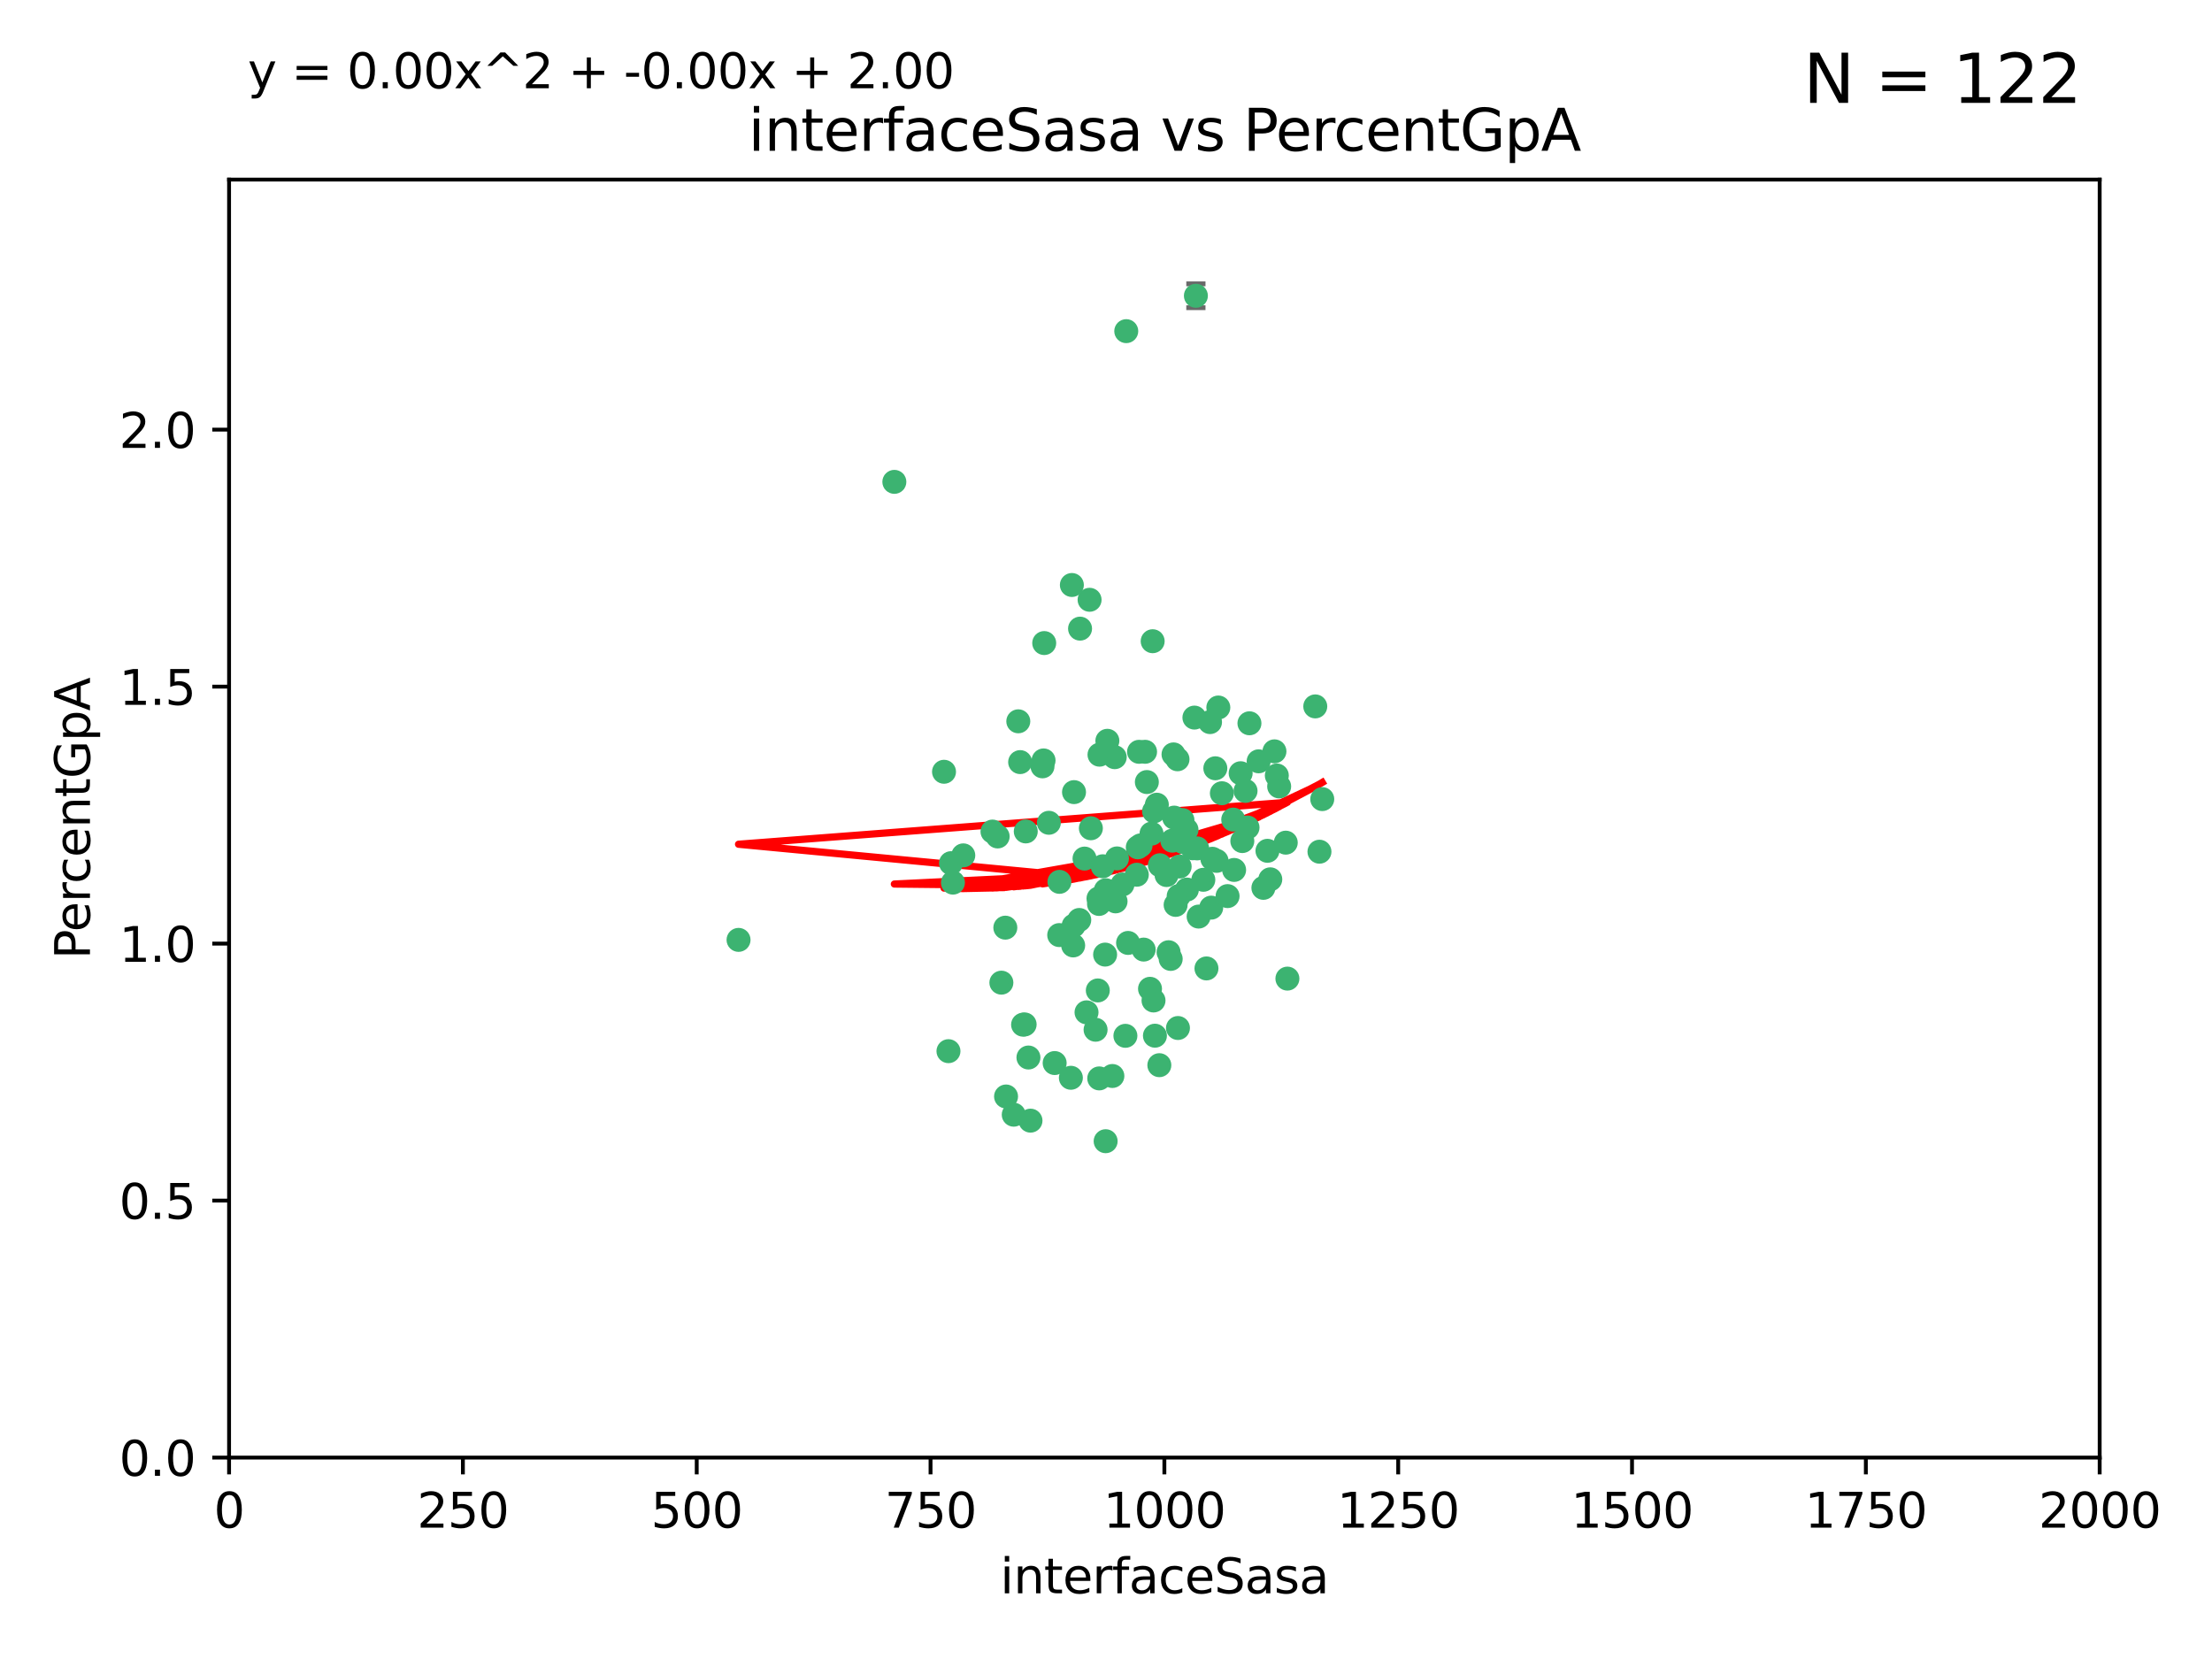 <?xml version="1.0" encoding="utf-8" standalone="no"?>
<!DOCTYPE svg PUBLIC "-//W3C//DTD SVG 1.1//EN"
  "http://www.w3.org/Graphics/SVG/1.1/DTD/svg11.dtd">
<svg xmlns:xlink="http://www.w3.org/1999/xlink" width="460.8pt" height="345.6pt" viewBox="0 0 460.8 345.6" xmlns="http://www.w3.org/2000/svg" version="1.1">
 <defs>
  <style type="text/css">*{stroke-linejoin: round; stroke-linecap: butt}</style>
 </defs>
 <g id="figure_1">
  <g id="patch_1">
   <path d="M 0 345.6 
L 460.8 345.6 
L 460.8 0 
L 0 0 
z
" style="fill: #ffffff"/>
  </g>
  <g id="axes_1">
   <g id="patch_2">
    <path d="M 47.72 303.64 
L 437.4 303.64 
L 437.4 37.411 
L 47.72 37.411 
z
" style="fill: #ffffff"/>
   </g>
   <g id="PathCollection_1">
    <defs>
     <path id="m6c99cceefd" d="M 0 1.118 
C 0.297 1.118 0.581 1 0.791 0.791 
C 1 0.581 1.118 0.297 1.118 0 
C 1.118 -0.297 1 -0.581 0.791 -0.791 
C 0.581 -1 0.297 -1.118 0 -1.118 
C -0.297 -1.118 -0.581 -1 -0.791 -0.791 
C -1 -0.581 -1.118 -0.297 -1.118 0 
C -1.118 0.297 -1 0.581 -0.791 0.791 
C -0.581 1 -0.297 1.118 0 1.118 
z
" style="stroke: #3cb371"/>
    </defs>
    <g clip-path="url(#p9db0c2ce5b)">
     <use xlink:href="#m6c99cceefd" x="275.449" y="166.468" style="fill: #3cb371; stroke: #3cb371"/>
     <use xlink:href="#m6c99cceefd" x="274.868" y="177.426" style="fill: #3cb371; stroke: #3cb371"/>
     <use xlink:href="#m6c99cceefd" x="256.906" y="170.737" style="fill: #3cb371; stroke: #3cb371"/>
     <use xlink:href="#m6c99cceefd" x="258.798" y="175.212" style="fill: #3cb371; stroke: #3cb371"/>
     <use xlink:href="#m6c99cceefd" x="265.986" y="161.552" style="fill: #3cb371; stroke: #3cb371"/>
     <use xlink:href="#m6c99cceefd" x="260.281" y="150.674" style="fill: #3cb371; stroke: #3cb371"/>
     <use xlink:href="#m6c99cceefd" x="273.995" y="147.155" style="fill: #3cb371; stroke: #3cb371"/>
     <use xlink:href="#m6c99cceefd" x="244.904" y="188.505" style="fill: #3cb371; stroke: #3cb371"/>
     <use xlink:href="#m6c99cceefd" x="245.298" y="158.171" style="fill: #3cb371; stroke: #3cb371"/>
     <use xlink:href="#m6c99cceefd" x="238.248" y="197.816" style="fill: #3cb371; stroke: #3cb371"/>
     <use xlink:href="#m6c99cceefd" x="265.491" y="156.518" style="fill: #3cb371; stroke: #3cb371"/>
     <use xlink:href="#m6c99cceefd" x="240.411" y="169.01" style="fill: #3cb371; stroke: #3cb371"/>
     <use xlink:href="#m6c99cceefd" x="240.121" y="133.577" style="fill: #3cb371; stroke: #3cb371"/>
     <use xlink:href="#m6c99cceefd" x="249.126" y="61.614" style="fill: #3cb371; stroke: #3cb371"/>
     <use xlink:href="#m6c99cceefd" x="253.8" y="147.386" style="fill: #3cb371; stroke: #3cb371"/>
     <use xlink:href="#m6c99cceefd" x="249.385" y="176.738" style="fill: #3cb371; stroke: #3cb371"/>
     <use xlink:href="#m6c99cceefd" x="233.829" y="184.247" style="fill: #3cb371; stroke: #3cb371"/>
     <use xlink:href="#m6c99cceefd" x="244.606" y="170.322" style="fill: #3cb371; stroke: #3cb371"/>
     <use xlink:href="#m6c99cceefd" x="237.284" y="156.616" style="fill: #3cb371; stroke: #3cb371"/>
     <use xlink:href="#m6c99cceefd" x="217.393" y="158.411" style="fill: #3cb371; stroke: #3cb371"/>
     <use xlink:href="#m6c99cceefd" x="223.738" y="165.013" style="fill: #3cb371; stroke: #3cb371"/>
     <use xlink:href="#m6c99cceefd" x="246.326" y="170.839" style="fill: #3cb371; stroke: #3cb371"/>
     <use xlink:href="#m6c99cceefd" x="249.697" y="190.938" style="fill: #3cb371; stroke: #3cb371"/>
     <use xlink:href="#m6c99cceefd" x="232.393" y="187.771" style="fill: #3cb371; stroke: #3cb371"/>
     <use xlink:href="#m6c99cceefd" x="247.252" y="185.314" style="fill: #3cb371; stroke: #3cb371"/>
     <use xlink:href="#m6c99cceefd" x="234.441" y="215.78" style="fill: #3cb371; stroke: #3cb371"/>
     <use xlink:href="#m6c99cceefd" x="253.175" y="160.047" style="fill: #3cb371; stroke: #3cb371"/>
     <use xlink:href="#m6c99cceefd" x="217.529" y="133.961" style="fill: #3cb371; stroke: #3cb371"/>
     <use xlink:href="#m6c99cceefd" x="231.727" y="224.149" style="fill: #3cb371; stroke: #3cb371"/>
     <use xlink:href="#m6c99cceefd" x="238.911" y="162.915" style="fill: #3cb371; stroke: #3cb371"/>
     <use xlink:href="#m6c99cceefd" x="266.473" y="163.827" style="fill: #3cb371; stroke: #3cb371"/>
     <use xlink:href="#m6c99cceefd" x="243.014" y="182.29" style="fill: #3cb371; stroke: #3cb371"/>
     <use xlink:href="#m6c99cceefd" x="230.326" y="237.734" style="fill: #3cb371; stroke: #3cb371"/>
     <use xlink:href="#m6c99cceefd" x="259.885" y="172.384" style="fill: #3cb371; stroke: #3cb371"/>
     <use xlink:href="#m6c99cceefd" x="267.848" y="175.541" style="fill: #3cb371; stroke: #3cb371"/>
     <use xlink:href="#m6c99cceefd" x="245.744" y="180.512" style="fill: #3cb371; stroke: #3cb371"/>
     <use xlink:href="#m6c99cceefd" x="196.656" y="160.773" style="fill: #3cb371; stroke: #3cb371"/>
     <use xlink:href="#m6c99cceefd" x="219.705" y="221.452" style="fill: #3cb371; stroke: #3cb371"/>
     <use xlink:href="#m6c99cceefd" x="220.652" y="194.794" style="fill: #3cb371; stroke: #3cb371"/>
     <use xlink:href="#m6c99cceefd" x="229.046" y="157.214" style="fill: #3cb371; stroke: #3cb371"/>
     <use xlink:href="#m6c99cceefd" x="244.464" y="157.156" style="fill: #3cb371; stroke: #3cb371"/>
     <use xlink:href="#m6c99cceefd" x="217.17" y="159.642" style="fill: #3cb371; stroke: #3cb371"/>
     <use xlink:href="#m6c99cceefd" x="250.675" y="183.277" style="fill: #3cb371; stroke: #3cb371"/>
     <use xlink:href="#m6c99cceefd" x="245.391" y="214.153" style="fill: #3cb371; stroke: #3cb371"/>
     <use xlink:href="#m6c99cceefd" x="252.314" y="189.078" style="fill: #3cb371; stroke: #3cb371"/>
     <use xlink:href="#m6c99cceefd" x="264.624" y="183.18" style="fill: #3cb371; stroke: #3cb371"/>
     <use xlink:href="#m6c99cceefd" x="240.3" y="208.419" style="fill: #3cb371; stroke: #3cb371"/>
     <use xlink:href="#m6c99cceefd" x="229.724" y="180.458" style="fill: #3cb371; stroke: #3cb371"/>
     <use xlink:href="#m6c99cceefd" x="245.541" y="186.669" style="fill: #3cb371; stroke: #3cb371"/>
     <use xlink:href="#m6c99cceefd" x="238.539" y="156.612" style="fill: #3cb371; stroke: #3cb371"/>
     <use xlink:href="#m6c99cceefd" x="257.089" y="181.224" style="fill: #3cb371; stroke: #3cb371"/>
     <use xlink:href="#m6c99cceefd" x="225.927" y="178.857" style="fill: #3cb371; stroke: #3cb371"/>
     <use xlink:href="#m6c99cceefd" x="153.853" y="195.794" style="fill: #3cb371; stroke: #3cb371"/>
     <use xlink:href="#m6c99cceefd" x="268.191" y="203.863" style="fill: #3cb371; stroke: #3cb371"/>
     <use xlink:href="#m6c99cceefd" x="228.693" y="206.326" style="fill: #3cb371; stroke: #3cb371"/>
     <use xlink:href="#m6c99cceefd" x="206.754" y="173.231" style="fill: #3cb371; stroke: #3cb371"/>
     <use xlink:href="#m6c99cceefd" x="240.99" y="167.635" style="fill: #3cb371; stroke: #3cb371"/>
     <use xlink:href="#m6c99cceefd" x="246.412" y="175.402" style="fill: #3cb371; stroke: #3cb371"/>
     <use xlink:href="#m6c99cceefd" x="243.435" y="198.364" style="fill: #3cb371; stroke: #3cb371"/>
     <use xlink:href="#m6c99cceefd" x="252.553" y="178.895" style="fill: #3cb371; stroke: #3cb371"/>
     <use xlink:href="#m6c99cceefd" x="239.885" y="173.659" style="fill: #3cb371; stroke: #3cb371"/>
     <use xlink:href="#m6c99cceefd" x="220.701" y="183.706" style="fill: #3cb371; stroke: #3cb371"/>
     <use xlink:href="#m6c99cceefd" x="232.689" y="178.823" style="fill: #3cb371; stroke: #3cb371"/>
     <use xlink:href="#m6c99cceefd" x="224.995" y="130.957" style="fill: #3cb371; stroke: #3cb371"/>
     <use xlink:href="#m6c99cceefd" x="224.83" y="191.645" style="fill: #3cb371; stroke: #3cb371"/>
     <use xlink:href="#m6c99cceefd" x="264.035" y="177.238" style="fill: #3cb371; stroke: #3cb371"/>
     <use xlink:href="#m6c99cceefd" x="255.727" y="186.674" style="fill: #3cb371; stroke: #3cb371"/>
     <use xlink:href="#m6c99cceefd" x="248.448" y="176.713" style="fill: #3cb371; stroke: #3cb371"/>
     <use xlink:href="#m6c99cceefd" x="207.832" y="174.251" style="fill: #3cb371; stroke: #3cb371"/>
     <use xlink:href="#m6c99cceefd" x="200.671" y="178.188" style="fill: #3cb371; stroke: #3cb371"/>
     <use xlink:href="#m6c99cceefd" x="198.514" y="183.865" style="fill: #3cb371; stroke: #3cb371"/>
     <use xlink:href="#m6c99cceefd" x="236.818" y="182.222" style="fill: #3cb371; stroke: #3cb371"/>
     <use xlink:href="#m6c99cceefd" x="241.625" y="180.245" style="fill: #3cb371; stroke: #3cb371"/>
     <use xlink:href="#m6c99cceefd" x="213.685" y="173.202" style="fill: #3cb371; stroke: #3cb371"/>
     <use xlink:href="#m6c99cceefd" x="253.438" y="179.334" style="fill: #3cb371; stroke: #3cb371"/>
     <use xlink:href="#m6c99cceefd" x="212.13" y="150.262" style="fill: #3cb371; stroke: #3cb371"/>
     <use xlink:href="#m6c99cceefd" x="227.249" y="172.541" style="fill: #3cb371; stroke: #3cb371"/>
     <use xlink:href="#m6c99cceefd" x="234.62" y="68.985" style="fill: #3cb371; stroke: #3cb371"/>
     <use xlink:href="#m6c99cceefd" x="198.107" y="179.815" style="fill: #3cb371; stroke: #3cb371"/>
     <use xlink:href="#m6c99cceefd" x="223.657" y="192.836" style="fill: #3cb371; stroke: #3cb371"/>
     <use xlink:href="#m6c99cceefd" x="230.365" y="185.452" style="fill: #3cb371; stroke: #3cb371"/>
     <use xlink:href="#m6c99cceefd" x="254.539" y="165.246" style="fill: #3cb371; stroke: #3cb371"/>
     <use xlink:href="#m6c99cceefd" x="213.126" y="213.461" style="fill: #3cb371; stroke: #3cb371"/>
     <use xlink:href="#m6c99cceefd" x="252.07" y="150.426" style="fill: #3cb371; stroke: #3cb371"/>
     <use xlink:href="#m6c99cceefd" x="223.082" y="224.522" style="fill: #3cb371; stroke: #3cb371"/>
     <use xlink:href="#m6c99cceefd" x="244.214" y="175.129" style="fill: #3cb371; stroke: #3cb371"/>
     <use xlink:href="#m6c99cceefd" x="223.29" y="121.865" style="fill: #3cb371; stroke: #3cb371"/>
     <use xlink:href="#m6c99cceefd" x="262.198" y="158.596" style="fill: #3cb371; stroke: #3cb371"/>
     <use xlink:href="#m6c99cceefd" x="237.603" y="176.11" style="fill: #3cb371; stroke: #3cb371"/>
     <use xlink:href="#m6c99cceefd" x="230.215" y="198.86" style="fill: #3cb371; stroke: #3cb371"/>
     <use xlink:href="#m6c99cceefd" x="237.023" y="176.511" style="fill: #3cb371; stroke: #3cb371"/>
     <use xlink:href="#m6c99cceefd" x="259.472" y="164.766" style="fill: #3cb371; stroke: #3cb371"/>
     <use xlink:href="#m6c99cceefd" x="226.981" y="124.947" style="fill: #3cb371; stroke: #3cb371"/>
     <use xlink:href="#m6c99cceefd" x="230.685" y="154.321" style="fill: #3cb371; stroke: #3cb371"/>
     <use xlink:href="#m6c99cceefd" x="226.343" y="210.887" style="fill: #3cb371; stroke: #3cb371"/>
     <use xlink:href="#m6c99cceefd" x="218.495" y="171.401" style="fill: #3cb371; stroke: #3cb371"/>
     <use xlink:href="#m6c99cceefd" x="247.172" y="172.846" style="fill: #3cb371; stroke: #3cb371"/>
     <use xlink:href="#m6c99cceefd" x="214.244" y="220.299" style="fill: #3cb371; stroke: #3cb371"/>
     <use xlink:href="#m6c99cceefd" x="186.31" y="100.38" style="fill: #3cb371; stroke: #3cb371"/>
     <use xlink:href="#m6c99cceefd" x="228.837" y="187.17" style="fill: #3cb371; stroke: #3cb371"/>
     <use xlink:href="#m6c99cceefd" x="232.218" y="157.734" style="fill: #3cb371; stroke: #3cb371"/>
     <use xlink:href="#m6c99cceefd" x="228.23" y="214.513" style="fill: #3cb371; stroke: #3cb371"/>
     <use xlink:href="#m6c99cceefd" x="258.451" y="161.077" style="fill: #3cb371; stroke: #3cb371"/>
     <use xlink:href="#m6c99cceefd" x="209.579" y="228.418" style="fill: #3cb371; stroke: #3cb371"/>
     <use xlink:href="#m6c99cceefd" x="228.993" y="224.651" style="fill: #3cb371; stroke: #3cb371"/>
     <use xlink:href="#m6c99cceefd" x="213.451" y="213.407" style="fill: #3cb371; stroke: #3cb371"/>
     <use xlink:href="#m6c99cceefd" x="214.671" y="233.452" style="fill: #3cb371; stroke: #3cb371"/>
     <use xlink:href="#m6c99cceefd" x="239.569" y="205.985" style="fill: #3cb371; stroke: #3cb371"/>
     <use xlink:href="#m6c99cceefd" x="228.945" y="188.309" style="fill: #3cb371; stroke: #3cb371"/>
     <use xlink:href="#m6c99cceefd" x="241.512" y="221.897" style="fill: #3cb371; stroke: #3cb371"/>
     <use xlink:href="#m6c99cceefd" x="263.188" y="184.957" style="fill: #3cb371; stroke: #3cb371"/>
     <use xlink:href="#m6c99cceefd" x="212.514" y="158.76" style="fill: #3cb371; stroke: #3cb371"/>
     <use xlink:href="#m6c99cceefd" x="251.328" y="201.741" style="fill: #3cb371; stroke: #3cb371"/>
     <use xlink:href="#m6c99cceefd" x="211.181" y="232.211" style="fill: #3cb371; stroke: #3cb371"/>
     <use xlink:href="#m6c99cceefd" x="223.561" y="196.951" style="fill: #3cb371; stroke: #3cb371"/>
     <use xlink:href="#m6c99cceefd" x="240.594" y="215.753" style="fill: #3cb371; stroke: #3cb371"/>
     <use xlink:href="#m6c99cceefd" x="234.998" y="196.429" style="fill: #3cb371; stroke: #3cb371"/>
     <use xlink:href="#m6c99cceefd" x="209.427" y="193.248" style="fill: #3cb371; stroke: #3cb371"/>
     <use xlink:href="#m6c99cceefd" x="243.877" y="199.759" style="fill: #3cb371; stroke: #3cb371"/>
     <use xlink:href="#m6c99cceefd" x="248.818" y="149.487" style="fill: #3cb371; stroke: #3cb371"/>
     <use xlink:href="#m6c99cceefd" x="197.583" y="218.978" style="fill: #3cb371; stroke: #3cb371"/>
     <use xlink:href="#m6c99cceefd" x="208.605" y="204.705" style="fill: #3cb371; stroke: #3cb371"/>
    </g>
   </g>
   <g id="matplotlib.axis_1">
    <g id="xtick_1">
     <g id="line2d_1">
      <defs>
       <path id="m5db56eb9dd" d="M 0 0 
L 0 3.5 
" style="stroke: #000000; stroke-width: 0.8"/>
      </defs>
      <g>
       <use xlink:href="#m5db56eb9dd" x="47.72" y="303.64" style="stroke: #000000; stroke-width: 0.8"/>
      </g>
     </g>
     <g id="text_1">
      <!-- 0 -->
      <g transform="translate(44.539 318.238)scale(0.1 -0.1)">
       <defs>
        <path id="DejaVuSans-30" d="M 2034 4250 
Q 1547 4250 1301 3770 
Q 1056 3291 1056 2328 
Q 1056 1369 1301 889 
Q 1547 409 2034 409 
Q 2525 409 2770 889 
Q 3016 1369 3016 2328 
Q 3016 3291 2770 3770 
Q 2525 4250 2034 4250 
z
M 2034 4750 
Q 2819 4750 3233 4129 
Q 3647 3509 3647 2328 
Q 3647 1150 3233 529 
Q 2819 -91 2034 -91 
Q 1250 -91 836 529 
Q 422 1150 422 2328 
Q 422 3509 836 4129 
Q 1250 4750 2034 4750 
z
" transform="scale(0.016)"/>
       </defs>
       <use xlink:href="#DejaVuSans-30"/>
      </g>
     </g>
    </g>
    <g id="xtick_2">
     <g id="line2d_2">
      <g>
       <use xlink:href="#m5db56eb9dd" x="96.43" y="303.64" style="stroke: #000000; stroke-width: 0.8"/>
      </g>
     </g>
     <g id="text_2">
      <!-- 250 -->
      <g transform="translate(86.886 318.238)scale(0.1 -0.1)">
       <defs>
        <path id="DejaVuSans-32" d="M 1228 531 
L 3431 531 
L 3431 0 
L 469 0 
L 469 531 
Q 828 903 1448 1529 
Q 2069 2156 2228 2338 
Q 2531 2678 2651 2914 
Q 2772 3150 2772 3378 
Q 2772 3750 2511 3984 
Q 2250 4219 1831 4219 
Q 1534 4219 1204 4116 
Q 875 4013 500 3803 
L 500 4441 
Q 881 4594 1212 4672 
Q 1544 4750 1819 4750 
Q 2544 4750 2975 4387 
Q 3406 4025 3406 3419 
Q 3406 3131 3298 2873 
Q 3191 2616 2906 2266 
Q 2828 2175 2409 1742 
Q 1991 1309 1228 531 
z
" transform="scale(0.016)"/>
        <path id="DejaVuSans-35" d="M 691 4666 
L 3169 4666 
L 3169 4134 
L 1269 4134 
L 1269 2991 
Q 1406 3038 1543 3061 
Q 1681 3084 1819 3084 
Q 2600 3084 3056 2656 
Q 3513 2228 3513 1497 
Q 3513 744 3044 326 
Q 2575 -91 1722 -91 
Q 1428 -91 1123 -41 
Q 819 9 494 109 
L 494 744 
Q 775 591 1075 516 
Q 1375 441 1709 441 
Q 2250 441 2565 725 
Q 2881 1009 2881 1497 
Q 2881 1984 2565 2268 
Q 2250 2553 1709 2553 
Q 1456 2553 1204 2497 
Q 953 2441 691 2322 
L 691 4666 
z
" transform="scale(0.016)"/>
       </defs>
       <use xlink:href="#DejaVuSans-32"/>
       <use xlink:href="#DejaVuSans-35" x="63.623"/>
       <use xlink:href="#DejaVuSans-30" x="127.246"/>
      </g>
     </g>
    </g>
    <g id="xtick_3">
     <g id="line2d_3">
      <g>
       <use xlink:href="#m5db56eb9dd" x="145.14" y="303.64" style="stroke: #000000; stroke-width: 0.8"/>
      </g>
     </g>
     <g id="text_3">
      <!-- 500 -->
      <g transform="translate(135.596 318.238)scale(0.1 -0.1)">
       <use xlink:href="#DejaVuSans-35"/>
       <use xlink:href="#DejaVuSans-30" x="63.623"/>
       <use xlink:href="#DejaVuSans-30" x="127.246"/>
      </g>
     </g>
    </g>
    <g id="xtick_4">
     <g id="line2d_4">
      <g>
       <use xlink:href="#m5db56eb9dd" x="193.85" y="303.64" style="stroke: #000000; stroke-width: 0.8"/>
      </g>
     </g>
     <g id="text_4">
      <!-- 750 -->
      <g transform="translate(184.306 318.238)scale(0.1 -0.1)">
       <defs>
        <path id="DejaVuSans-37" d="M 525 4666 
L 3525 4666 
L 3525 4397 
L 1831 0 
L 1172 0 
L 2766 4134 
L 525 4134 
L 525 4666 
z
" transform="scale(0.016)"/>
       </defs>
       <use xlink:href="#DejaVuSans-37"/>
       <use xlink:href="#DejaVuSans-35" x="63.623"/>
       <use xlink:href="#DejaVuSans-30" x="127.246"/>
      </g>
     </g>
    </g>
    <g id="xtick_5">
     <g id="line2d_5">
      <g>
       <use xlink:href="#m5db56eb9dd" x="242.56" y="303.64" style="stroke: #000000; stroke-width: 0.8"/>
      </g>
     </g>
     <g id="text_5">
      <!-- 1000 -->
      <g transform="translate(229.835 318.238)scale(0.1 -0.1)">
       <defs>
        <path id="DejaVuSans-31" d="M 794 531 
L 1825 531 
L 1825 4091 
L 703 3866 
L 703 4441 
L 1819 4666 
L 2450 4666 
L 2450 531 
L 3481 531 
L 3481 0 
L 794 0 
L 794 531 
z
" transform="scale(0.016)"/>
       </defs>
       <use xlink:href="#DejaVuSans-31"/>
       <use xlink:href="#DejaVuSans-30" x="63.623"/>
       <use xlink:href="#DejaVuSans-30" x="127.246"/>
       <use xlink:href="#DejaVuSans-30" x="190.869"/>
      </g>
     </g>
    </g>
    <g id="xtick_6">
     <g id="line2d_6">
      <g>
       <use xlink:href="#m5db56eb9dd" x="291.27" y="303.64" style="stroke: #000000; stroke-width: 0.8"/>
      </g>
     </g>
     <g id="text_6">
      <!-- 1250 -->
      <g transform="translate(278.545 318.238)scale(0.1 -0.1)">
       <use xlink:href="#DejaVuSans-31"/>
       <use xlink:href="#DejaVuSans-32" x="63.623"/>
       <use xlink:href="#DejaVuSans-35" x="127.246"/>
       <use xlink:href="#DejaVuSans-30" x="190.869"/>
      </g>
     </g>
    </g>
    <g id="xtick_7">
     <g id="line2d_7">
      <g>
       <use xlink:href="#m5db56eb9dd" x="339.98" y="303.64" style="stroke: #000000; stroke-width: 0.8"/>
      </g>
     </g>
     <g id="text_7">
      <!-- 1500 -->
      <g transform="translate(327.255 318.238)scale(0.1 -0.1)">
       <use xlink:href="#DejaVuSans-31"/>
       <use xlink:href="#DejaVuSans-35" x="63.623"/>
       <use xlink:href="#DejaVuSans-30" x="127.246"/>
       <use xlink:href="#DejaVuSans-30" x="190.869"/>
      </g>
     </g>
    </g>
    <g id="xtick_8">
     <g id="line2d_8">
      <g>
       <use xlink:href="#m5db56eb9dd" x="388.69" y="303.64" style="stroke: #000000; stroke-width: 0.8"/>
      </g>
     </g>
     <g id="text_8">
      <!-- 1750 -->
      <g transform="translate(375.965 318.238)scale(0.1 -0.1)">
       <use xlink:href="#DejaVuSans-31"/>
       <use xlink:href="#DejaVuSans-37" x="63.623"/>
       <use xlink:href="#DejaVuSans-35" x="127.246"/>
       <use xlink:href="#DejaVuSans-30" x="190.869"/>
      </g>
     </g>
    </g>
    <g id="xtick_9">
     <g id="line2d_9">
      <g>
       <use xlink:href="#m5db56eb9dd" x="437.4" y="303.64" style="stroke: #000000; stroke-width: 0.8"/>
      </g>
     </g>
     <g id="text_9">
      <!-- 2000 -->
      <g transform="translate(424.675 318.238)scale(0.1 -0.1)">
       <use xlink:href="#DejaVuSans-32"/>
       <use xlink:href="#DejaVuSans-30" x="63.623"/>
       <use xlink:href="#DejaVuSans-30" x="127.246"/>
       <use xlink:href="#DejaVuSans-30" x="190.869"/>
      </g>
     </g>
    </g>
    <g id="text_10">
     <!-- interfaceSasa -->
     <g transform="translate(208.353 331.917)scale(0.1 -0.1)">
      <defs>
       <path id="DejaVuSans-69" d="M 603 3500 
L 1178 3500 
L 1178 0 
L 603 0 
L 603 3500 
z
M 603 4863 
L 1178 4863 
L 1178 4134 
L 603 4134 
L 603 4863 
z
" transform="scale(0.016)"/>
       <path id="DejaVuSans-6e" d="M 3513 2113 
L 3513 0 
L 2938 0 
L 2938 2094 
Q 2938 2591 2744 2837 
Q 2550 3084 2163 3084 
Q 1697 3084 1428 2787 
Q 1159 2491 1159 1978 
L 1159 0 
L 581 0 
L 581 3500 
L 1159 3500 
L 1159 2956 
Q 1366 3272 1645 3428 
Q 1925 3584 2291 3584 
Q 2894 3584 3203 3211 
Q 3513 2838 3513 2113 
z
" transform="scale(0.016)"/>
       <path id="DejaVuSans-74" d="M 1172 4494 
L 1172 3500 
L 2356 3500 
L 2356 3053 
L 1172 3053 
L 1172 1153 
Q 1172 725 1289 603 
Q 1406 481 1766 481 
L 2356 481 
L 2356 0 
L 1766 0 
Q 1100 0 847 248 
Q 594 497 594 1153 
L 594 3053 
L 172 3053 
L 172 3500 
L 594 3500 
L 594 4494 
L 1172 4494 
z
" transform="scale(0.016)"/>
       <path id="DejaVuSans-65" d="M 3597 1894 
L 3597 1613 
L 953 1613 
Q 991 1019 1311 708 
Q 1631 397 2203 397 
Q 2534 397 2845 478 
Q 3156 559 3463 722 
L 3463 178 
Q 3153 47 2828 -22 
Q 2503 -91 2169 -91 
Q 1331 -91 842 396 
Q 353 884 353 1716 
Q 353 2575 817 3079 
Q 1281 3584 2069 3584 
Q 2775 3584 3186 3129 
Q 3597 2675 3597 1894 
z
M 3022 2063 
Q 3016 2534 2758 2815 
Q 2500 3097 2075 3097 
Q 1594 3097 1305 2825 
Q 1016 2553 972 2059 
L 3022 2063 
z
" transform="scale(0.016)"/>
       <path id="DejaVuSans-72" d="M 2631 2963 
Q 2534 3019 2420 3045 
Q 2306 3072 2169 3072 
Q 1681 3072 1420 2755 
Q 1159 2438 1159 1844 
L 1159 0 
L 581 0 
L 581 3500 
L 1159 3500 
L 1159 2956 
Q 1341 3275 1631 3429 
Q 1922 3584 2338 3584 
Q 2397 3584 2469 3576 
Q 2541 3569 2628 3553 
L 2631 2963 
z
" transform="scale(0.016)"/>
       <path id="DejaVuSans-66" d="M 2375 4863 
L 2375 4384 
L 1825 4384 
Q 1516 4384 1395 4259 
Q 1275 4134 1275 3809 
L 1275 3500 
L 2222 3500 
L 2222 3053 
L 1275 3053 
L 1275 0 
L 697 0 
L 697 3053 
L 147 3053 
L 147 3500 
L 697 3500 
L 697 3744 
Q 697 4328 969 4595 
Q 1241 4863 1831 4863 
L 2375 4863 
z
" transform="scale(0.016)"/>
       <path id="DejaVuSans-61" d="M 2194 1759 
Q 1497 1759 1228 1600 
Q 959 1441 959 1056 
Q 959 750 1161 570 
Q 1363 391 1709 391 
Q 2188 391 2477 730 
Q 2766 1069 2766 1631 
L 2766 1759 
L 2194 1759 
z
M 3341 1997 
L 3341 0 
L 2766 0 
L 2766 531 
Q 2569 213 2275 61 
Q 1981 -91 1556 -91 
Q 1019 -91 701 211 
Q 384 513 384 1019 
Q 384 1609 779 1909 
Q 1175 2209 1959 2209 
L 2766 2209 
L 2766 2266 
Q 2766 2663 2505 2880 
Q 2244 3097 1772 3097 
Q 1472 3097 1187 3025 
Q 903 2953 641 2809 
L 641 3341 
Q 956 3463 1253 3523 
Q 1550 3584 1831 3584 
Q 2591 3584 2966 3190 
Q 3341 2797 3341 1997 
z
" transform="scale(0.016)"/>
       <path id="DejaVuSans-63" d="M 3122 3366 
L 3122 2828 
Q 2878 2963 2633 3030 
Q 2388 3097 2138 3097 
Q 1578 3097 1268 2742 
Q 959 2388 959 1747 
Q 959 1106 1268 751 
Q 1578 397 2138 397 
Q 2388 397 2633 464 
Q 2878 531 3122 666 
L 3122 134 
Q 2881 22 2623 -34 
Q 2366 -91 2075 -91 
Q 1284 -91 818 406 
Q 353 903 353 1747 
Q 353 2603 823 3093 
Q 1294 3584 2113 3584 
Q 2378 3584 2631 3529 
Q 2884 3475 3122 3366 
z
" transform="scale(0.016)"/>
       <path id="DejaVuSans-53" d="M 3425 4513 
L 3425 3897 
Q 3066 4069 2747 4153 
Q 2428 4238 2131 4238 
Q 1616 4238 1336 4038 
Q 1056 3838 1056 3469 
Q 1056 3159 1242 3001 
Q 1428 2844 1947 2747 
L 2328 2669 
Q 3034 2534 3370 2195 
Q 3706 1856 3706 1288 
Q 3706 609 3251 259 
Q 2797 -91 1919 -91 
Q 1588 -91 1214 -16 
Q 841 59 441 206 
L 441 856 
Q 825 641 1194 531 
Q 1563 422 1919 422 
Q 2459 422 2753 634 
Q 3047 847 3047 1241 
Q 3047 1584 2836 1778 
Q 2625 1972 2144 2069 
L 1759 2144 
Q 1053 2284 737 2584 
Q 422 2884 422 3419 
Q 422 4038 858 4394 
Q 1294 4750 2059 4750 
Q 2388 4750 2728 4690 
Q 3069 4631 3425 4513 
z
" transform="scale(0.016)"/>
       <path id="DejaVuSans-73" d="M 2834 3397 
L 2834 2853 
Q 2591 2978 2328 3040 
Q 2066 3103 1784 3103 
Q 1356 3103 1142 2972 
Q 928 2841 928 2578 
Q 928 2378 1081 2264 
Q 1234 2150 1697 2047 
L 1894 2003 
Q 2506 1872 2764 1633 
Q 3022 1394 3022 966 
Q 3022 478 2636 193 
Q 2250 -91 1575 -91 
Q 1294 -91 989 -36 
Q 684 19 347 128 
L 347 722 
Q 666 556 975 473 
Q 1284 391 1588 391 
Q 1994 391 2212 530 
Q 2431 669 2431 922 
Q 2431 1156 2273 1281 
Q 2116 1406 1581 1522 
L 1381 1569 
Q 847 1681 609 1914 
Q 372 2147 372 2553 
Q 372 3047 722 3315 
Q 1072 3584 1716 3584 
Q 2034 3584 2315 3537 
Q 2597 3491 2834 3397 
z
" transform="scale(0.016)"/>
      </defs>
      <use xlink:href="#DejaVuSans-69"/>
      <use xlink:href="#DejaVuSans-6e" x="27.783"/>
      <use xlink:href="#DejaVuSans-74" x="91.162"/>
      <use xlink:href="#DejaVuSans-65" x="130.371"/>
      <use xlink:href="#DejaVuSans-72" x="191.895"/>
      <use xlink:href="#DejaVuSans-66" x="233.008"/>
      <use xlink:href="#DejaVuSans-61" x="268.213"/>
      <use xlink:href="#DejaVuSans-63" x="329.492"/>
      <use xlink:href="#DejaVuSans-65" x="384.473"/>
      <use xlink:href="#DejaVuSans-53" x="445.996"/>
      <use xlink:href="#DejaVuSans-61" x="509.473"/>
      <use xlink:href="#DejaVuSans-73" x="570.752"/>
      <use xlink:href="#DejaVuSans-61" x="622.852"/>
     </g>
    </g>
   </g>
   <g id="matplotlib.axis_2">
    <g id="ytick_1">
     <g id="line2d_10">
      <defs>
       <path id="meed4a16c30" d="M 0 0 
L -3.5 0 
" style="stroke: #000000; stroke-width: 0.8"/>
      </defs>
      <g>
       <use xlink:href="#meed4a16c30" x="47.72" y="303.64" style="stroke: #000000; stroke-width: 0.8"/>
      </g>
     </g>
     <g id="text_11">
      <!-- 0.0 -->
      <g transform="translate(24.817 307.439)scale(0.1 -0.1)">
       <defs>
        <path id="DejaVuSans-2e" d="M 684 794 
L 1344 794 
L 1344 0 
L 684 0 
L 684 794 
z
" transform="scale(0.016)"/>
       </defs>
       <use xlink:href="#DejaVuSans-30"/>
       <use xlink:href="#DejaVuSans-2e" x="63.623"/>
       <use xlink:href="#DejaVuSans-30" x="95.41"/>
      </g>
     </g>
    </g>
    <g id="ytick_2">
     <g id="line2d_11">
      <g>
       <use xlink:href="#meed4a16c30" x="47.72" y="250.105" style="stroke: #000000; stroke-width: 0.8"/>
      </g>
     </g>
     <g id="text_12">
      <!-- 0.5 -->
      <g transform="translate(24.817 253.905)scale(0.1 -0.1)">
       <use xlink:href="#DejaVuSans-30"/>
       <use xlink:href="#DejaVuSans-2e" x="63.623"/>
       <use xlink:href="#DejaVuSans-35" x="95.41"/>
      </g>
     </g>
    </g>
    <g id="ytick_3">
     <g id="line2d_12">
      <g>
       <use xlink:href="#meed4a16c30" x="47.72" y="196.571" style="stroke: #000000; stroke-width: 0.8"/>
      </g>
     </g>
     <g id="text_13">
      <!-- 1.0 -->
      <g transform="translate(24.817 200.37)scale(0.1 -0.1)">
       <use xlink:href="#DejaVuSans-31"/>
       <use xlink:href="#DejaVuSans-2e" x="63.623"/>
       <use xlink:href="#DejaVuSans-30" x="95.41"/>
      </g>
     </g>
    </g>
    <g id="ytick_4">
     <g id="line2d_13">
      <g>
       <use xlink:href="#meed4a16c30" x="47.72" y="143.036" style="stroke: #000000; stroke-width: 0.8"/>
      </g>
     </g>
     <g id="text_14">
      <!-- 1.5 -->
      <g transform="translate(24.817 146.835)scale(0.1 -0.1)">
       <use xlink:href="#DejaVuSans-31"/>
       <use xlink:href="#DejaVuSans-2e" x="63.623"/>
       <use xlink:href="#DejaVuSans-35" x="95.41"/>
      </g>
     </g>
    </g>
    <g id="ytick_5">
     <g id="line2d_14">
      <g>
       <use xlink:href="#meed4a16c30" x="47.72" y="89.501" style="stroke: #000000; stroke-width: 0.8"/>
      </g>
     </g>
     <g id="text_15">
      <!-- 2.0 -->
      <g transform="translate(24.817 93.301)scale(0.1 -0.1)">
       <use xlink:href="#DejaVuSans-32"/>
       <use xlink:href="#DejaVuSans-2e" x="63.623"/>
       <use xlink:href="#DejaVuSans-30" x="95.41"/>
      </g>
     </g>
    </g>
    <g id="text_16">
     <!-- PercentGpA -->
     <g transform="translate(18.737 199.802)rotate(-90)scale(0.1 -0.1)">
      <defs>
       <path id="DejaVuSans-50" d="M 1259 4147 
L 1259 2394 
L 2053 2394 
Q 2494 2394 2734 2622 
Q 2975 2850 2975 3272 
Q 2975 3691 2734 3919 
Q 2494 4147 2053 4147 
L 1259 4147 
z
M 628 4666 
L 2053 4666 
Q 2838 4666 3239 4311 
Q 3641 3956 3641 3272 
Q 3641 2581 3239 2228 
Q 2838 1875 2053 1875 
L 1259 1875 
L 1259 0 
L 628 0 
L 628 4666 
z
" transform="scale(0.016)"/>
       <path id="DejaVuSans-47" d="M 3809 666 
L 3809 1919 
L 2778 1919 
L 2778 2438 
L 4434 2438 
L 4434 434 
Q 4069 175 3628 42 
Q 3188 -91 2688 -91 
Q 1594 -91 976 548 
Q 359 1188 359 2328 
Q 359 3472 976 4111 
Q 1594 4750 2688 4750 
Q 3144 4750 3555 4637 
Q 3966 4525 4313 4306 
L 4313 3634 
Q 3963 3931 3569 4081 
Q 3175 4231 2741 4231 
Q 1884 4231 1454 3753 
Q 1025 3275 1025 2328 
Q 1025 1384 1454 906 
Q 1884 428 2741 428 
Q 3075 428 3337 486 
Q 3600 544 3809 666 
z
" transform="scale(0.016)"/>
       <path id="DejaVuSans-70" d="M 1159 525 
L 1159 -1331 
L 581 -1331 
L 581 3500 
L 1159 3500 
L 1159 2969 
Q 1341 3281 1617 3432 
Q 1894 3584 2278 3584 
Q 2916 3584 3314 3078 
Q 3713 2572 3713 1747 
Q 3713 922 3314 415 
Q 2916 -91 2278 -91 
Q 1894 -91 1617 61 
Q 1341 213 1159 525 
z
M 3116 1747 
Q 3116 2381 2855 2742 
Q 2594 3103 2138 3103 
Q 1681 3103 1420 2742 
Q 1159 2381 1159 1747 
Q 1159 1113 1420 752 
Q 1681 391 2138 391 
Q 2594 391 2855 752 
Q 3116 1113 3116 1747 
z
" transform="scale(0.016)"/>
       <path id="DejaVuSans-41" d="M 2188 4044 
L 1331 1722 
L 3047 1722 
L 2188 4044 
z
M 1831 4666 
L 2547 4666 
L 4325 0 
L 3669 0 
L 3244 1197 
L 1141 1197 
L 716 0 
L 50 0 
L 1831 4666 
z
" transform="scale(0.016)"/>
      </defs>
      <use xlink:href="#DejaVuSans-50"/>
      <use xlink:href="#DejaVuSans-65" x="56.678"/>
      <use xlink:href="#DejaVuSans-72" x="118.201"/>
      <use xlink:href="#DejaVuSans-63" x="157.064"/>
      <use xlink:href="#DejaVuSans-65" x="212.045"/>
      <use xlink:href="#DejaVuSans-6e" x="273.568"/>
      <use xlink:href="#DejaVuSans-74" x="336.947"/>
      <use xlink:href="#DejaVuSans-47" x="376.156"/>
      <use xlink:href="#DejaVuSans-70" x="453.646"/>
      <use xlink:href="#DejaVuSans-41" x="517.123"/>
     </g>
    </g>
   </g>
   <g id="LineCollection_1">
    <path d="M 275.449 166.567 
L 275.449 166.369 
" clip-path="url(#p9db0c2ce5b)" style="fill: none; stroke: #696969"/>
    <path d="M 274.868 177.476 
L 274.868 177.376 
" clip-path="url(#p9db0c2ce5b)" style="fill: none; stroke: #696969"/>
    <path d="M 256.906 170.789 
L 256.906 170.686 
" clip-path="url(#p9db0c2ce5b)" style="fill: none; stroke: #696969"/>
    <path d="M 258.798 175.258 
L 258.798 175.167 
" clip-path="url(#p9db0c2ce5b)" style="fill: none; stroke: #696969"/>
    <path d="M 265.986 161.677 
L 265.986 161.426 
" clip-path="url(#p9db0c2ce5b)" style="fill: none; stroke: #696969"/>
    <path d="M 260.281 151.018 
L 260.281 150.331 
" clip-path="url(#p9db0c2ce5b)" style="fill: none; stroke: #696969"/>
    <path d="M 273.995 147.254 
L 273.995 147.057 
" clip-path="url(#p9db0c2ce5b)" style="fill: none; stroke: #696969"/>
    <path d="M 244.904 188.662 
L 244.904 188.348 
" clip-path="url(#p9db0c2ce5b)" style="fill: none; stroke: #696969"/>
    <path d="M 245.298 158.225 
L 245.298 158.118 
" clip-path="url(#p9db0c2ce5b)" style="fill: none; stroke: #696969"/>
    <path d="M 238.248 197.834 
L 238.248 197.797 
" clip-path="url(#p9db0c2ce5b)" style="fill: none; stroke: #696969"/>
    <path d="M 265.491 156.58 
L 265.491 156.457 
" clip-path="url(#p9db0c2ce5b)" style="fill: none; stroke: #696969"/>
    <path d="M 240.411 169.203 
L 240.411 168.817 
" clip-path="url(#p9db0c2ce5b)" style="fill: none; stroke: #696969"/>
    <path d="M 240.121 133.684 
L 240.121 133.47 
" clip-path="url(#p9db0c2ce5b)" style="fill: none; stroke: #696969"/>
    <path d="M 249.126 64.1 
L 249.126 59.128 
" clip-path="url(#p9db0c2ce5b)" style="fill: none; stroke: #696969"/>
    <path d="M 253.8 147.639 
L 253.8 147.133 
" clip-path="url(#p9db0c2ce5b)" style="fill: none; stroke: #696969"/>
    <path d="M 249.385 177.161 
L 249.385 176.315 
" clip-path="url(#p9db0c2ce5b)" style="fill: none; stroke: #696969"/>
    <path d="M 233.829 184.315 
L 233.829 184.179 
" clip-path="url(#p9db0c2ce5b)" style="fill: none; stroke: #696969"/>
    <path d="M 244.606 170.497 
L 244.606 170.148 
" clip-path="url(#p9db0c2ce5b)" style="fill: none; stroke: #696969"/>
    <path d="M 237.284 156.793 
L 237.284 156.439 
" clip-path="url(#p9db0c2ce5b)" style="fill: none; stroke: #696969"/>
    <path d="M 217.393 158.729 
L 217.393 158.094 
" clip-path="url(#p9db0c2ce5b)" style="fill: none; stroke: #696969"/>
    <path d="M 223.738 165.183 
L 223.738 164.843 
" clip-path="url(#p9db0c2ce5b)" style="fill: none; stroke: #696969"/>
    <path d="M 246.326 170.987 
L 246.326 170.691 
" clip-path="url(#p9db0c2ce5b)" style="fill: none; stroke: #696969"/>
    <path d="M 249.697 191.16 
L 249.697 190.715 
" clip-path="url(#p9db0c2ce5b)" style="fill: none; stroke: #696969"/>
    <path d="M 232.393 188.498 
L 232.393 187.045 
" clip-path="url(#p9db0c2ce5b)" style="fill: none; stroke: #696969"/>
    <path d="M 247.252 185.378 
L 247.252 185.251 
" clip-path="url(#p9db0c2ce5b)" style="fill: none; stroke: #696969"/>
    <path d="M 234.441 216.077 
L 234.441 215.482 
" clip-path="url(#p9db0c2ce5b)" style="fill: none; stroke: #696969"/>
    <path d="M 253.175 160.208 
L 253.175 159.886 
" clip-path="url(#p9db0c2ce5b)" style="fill: none; stroke: #696969"/>
    <path d="M 217.529 134.628 
L 217.529 133.293 
" clip-path="url(#p9db0c2ce5b)" style="fill: none; stroke: #696969"/>
    <path d="M 231.727 224.309 
L 231.727 223.989 
" clip-path="url(#p9db0c2ce5b)" style="fill: none; stroke: #696969"/>
    <path d="M 238.911 162.954 
L 238.911 162.875 
" clip-path="url(#p9db0c2ce5b)" style="fill: none; stroke: #696969"/>
    <path d="M 266.473 163.992 
L 266.473 163.662 
" clip-path="url(#p9db0c2ce5b)" style="fill: none; stroke: #696969"/>
    <path d="M 243.014 182.37 
L 243.014 182.209 
" clip-path="url(#p9db0c2ce5b)" style="fill: none; stroke: #696969"/>
    <path d="M 230.326 237.801 
L 230.326 237.667 
" clip-path="url(#p9db0c2ce5b)" style="fill: none; stroke: #696969"/>
    <path d="M 259.885 172.648 
L 259.885 172.12 
" clip-path="url(#p9db0c2ce5b)" style="fill: none; stroke: #696969"/>
    <path d="M 267.848 175.623 
L 267.848 175.459 
" clip-path="url(#p9db0c2ce5b)" style="fill: none; stroke: #696969"/>
    <path d="M 245.744 180.616 
L 245.744 180.408 
" clip-path="url(#p9db0c2ce5b)" style="fill: none; stroke: #696969"/>
    <path d="M 196.656 161.174 
L 196.656 160.371 
" clip-path="url(#p9db0c2ce5b)" style="fill: none; stroke: #696969"/>
    <path d="M 219.705 221.532 
L 219.705 221.371 
" clip-path="url(#p9db0c2ce5b)" style="fill: none; stroke: #696969"/>
    <path d="M 220.652 194.872 
L 220.652 194.717 
" clip-path="url(#p9db0c2ce5b)" style="fill: none; stroke: #696969"/>
    <path d="M 229.046 157.377 
L 229.046 157.052 
" clip-path="url(#p9db0c2ce5b)" style="fill: none; stroke: #696969"/>
    <path d="M 244.464 157.228 
L 244.464 157.084 
" clip-path="url(#p9db0c2ce5b)" style="fill: none; stroke: #696969"/>
    <path d="M 217.17 159.839 
L 217.17 159.446 
" clip-path="url(#p9db0c2ce5b)" style="fill: none; stroke: #696969"/>
    <path d="M 250.675 183.392 
L 250.675 183.163 
" clip-path="url(#p9db0c2ce5b)" style="fill: none; stroke: #696969"/>
    <path d="M 245.391 214.297 
L 245.391 214.009 
" clip-path="url(#p9db0c2ce5b)" style="fill: none; stroke: #696969"/>
    <path d="M 252.314 189.261 
L 252.314 188.896 
" clip-path="url(#p9db0c2ce5b)" style="fill: none; stroke: #696969"/>
    <path d="M 264.624 183.301 
L 264.624 183.059 
" clip-path="url(#p9db0c2ce5b)" style="fill: none; stroke: #696969"/>
    <path d="M 240.3 208.462 
L 240.3 208.375 
" clip-path="url(#p9db0c2ce5b)" style="fill: none; stroke: #696969"/>
    <path d="M 229.724 180.523 
L 229.724 180.393 
" clip-path="url(#p9db0c2ce5b)" style="fill: none; stroke: #696969"/>
    <path d="M 245.541 187.075 
L 245.541 186.262 
" clip-path="url(#p9db0c2ce5b)" style="fill: none; stroke: #696969"/>
    <path d="M 238.539 157.478 
L 238.539 155.746 
" clip-path="url(#p9db0c2ce5b)" style="fill: none; stroke: #696969"/>
    <path d="M 257.089 181.289 
L 257.089 181.159 
" clip-path="url(#p9db0c2ce5b)" style="fill: none; stroke: #696969"/>
    <path d="M 225.927 179.056 
L 225.927 178.658 
" clip-path="url(#p9db0c2ce5b)" style="fill: none; stroke: #696969"/>
    <path d="M 153.853 195.893 
L 153.853 195.694 
" clip-path="url(#p9db0c2ce5b)" style="fill: none; stroke: #696969"/>
    <path d="M 268.191 203.932 
L 268.191 203.794 
" clip-path="url(#p9db0c2ce5b)" style="fill: none; stroke: #696969"/>
    <path d="M 228.693 206.525 
L 228.693 206.128 
" clip-path="url(#p9db0c2ce5b)" style="fill: none; stroke: #696969"/>
    <path d="M 206.754 173.37 
L 206.754 173.091 
" clip-path="url(#p9db0c2ce5b)" style="fill: none; stroke: #696969"/>
    <path d="M 240.99 167.829 
L 240.99 167.442 
" clip-path="url(#p9db0c2ce5b)" style="fill: none; stroke: #696969"/>
    <path d="M 246.412 175.487 
L 246.412 175.316 
" clip-path="url(#p9db0c2ce5b)" style="fill: none; stroke: #696969"/>
    <path d="M 243.435 198.613 
L 243.435 198.115 
" clip-path="url(#p9db0c2ce5b)" style="fill: none; stroke: #696969"/>
    <path d="M 252.553 178.989 
L 252.553 178.801 
" clip-path="url(#p9db0c2ce5b)" style="fill: none; stroke: #696969"/>
    <path d="M 239.885 173.782 
L 239.885 173.536 
" clip-path="url(#p9db0c2ce5b)" style="fill: none; stroke: #696969"/>
    <path d="M 220.701 183.928 
L 220.701 183.484 
" clip-path="url(#p9db0c2ce5b)" style="fill: none; stroke: #696969"/>
    <path d="M 232.689 178.896 
L 232.689 178.75 
" clip-path="url(#p9db0c2ce5b)" style="fill: none; stroke: #696969"/>
    <path d="M 224.995 131.058 
L 224.995 130.857 
" clip-path="url(#p9db0c2ce5b)" style="fill: none; stroke: #696969"/>
    <path d="M 224.83 191.911 
L 224.83 191.38 
" clip-path="url(#p9db0c2ce5b)" style="fill: none; stroke: #696969"/>
    <path d="M 264.035 177.332 
L 264.035 177.145 
" clip-path="url(#p9db0c2ce5b)" style="fill: none; stroke: #696969"/>
    <path d="M 255.727 186.822 
L 255.727 186.526 
" clip-path="url(#p9db0c2ce5b)" style="fill: none; stroke: #696969"/>
    <path d="M 248.448 176.784 
L 248.448 176.643 
" clip-path="url(#p9db0c2ce5b)" style="fill: none; stroke: #696969"/>
    <path d="M 207.832 174.437 
L 207.832 174.065 
" clip-path="url(#p9db0c2ce5b)" style="fill: none; stroke: #696969"/>
    <path d="M 200.671 178.417 
L 200.671 177.96 
" clip-path="url(#p9db0c2ce5b)" style="fill: none; stroke: #696969"/>
    <path d="M 198.514 183.91 
L 198.514 183.821 
" clip-path="url(#p9db0c2ce5b)" style="fill: none; stroke: #696969"/>
    <path d="M 236.818 182.699 
L 236.818 181.745 
" clip-path="url(#p9db0c2ce5b)" style="fill: none; stroke: #696969"/>
    <path d="M 241.625 180.256 
L 241.625 180.234 
" clip-path="url(#p9db0c2ce5b)" style="fill: none; stroke: #696969"/>
    <path d="M 213.685 173.241 
L 213.685 173.164 
" clip-path="url(#p9db0c2ce5b)" style="fill: none; stroke: #696969"/>
    <path d="M 253.438 179.481 
L 253.438 179.186 
" clip-path="url(#p9db0c2ce5b)" style="fill: none; stroke: #696969"/>
    <path d="M 212.13 151.119 
L 212.13 149.404 
" clip-path="url(#p9db0c2ce5b)" style="fill: none; stroke: #696969"/>
    <path d="M 227.249 172.664 
L 227.249 172.418 
" clip-path="url(#p9db0c2ce5b)" style="fill: none; stroke: #696969"/>
    <path d="M 234.62 69.891 
L 234.62 68.079 
" clip-path="url(#p9db0c2ce5b)" style="fill: none; stroke: #696969"/>
    <path d="M 198.107 180.04 
L 198.107 179.589 
" clip-path="url(#p9db0c2ce5b)" style="fill: none; stroke: #696969"/>
    <path d="M 223.657 192.925 
L 223.657 192.747 
" clip-path="url(#p9db0c2ce5b)" style="fill: none; stroke: #696969"/>
    <path d="M 230.365 185.629 
L 230.365 185.276 
" clip-path="url(#p9db0c2ce5b)" style="fill: none; stroke: #696969"/>
    <path d="M 254.539 165.34 
L 254.539 165.152 
" clip-path="url(#p9db0c2ce5b)" style="fill: none; stroke: #696969"/>
    <path d="M 213.126 213.81 
L 213.126 213.112 
" clip-path="url(#p9db0c2ce5b)" style="fill: none; stroke: #696969"/>
    <path d="M 252.07 150.897 
L 252.07 149.954 
" clip-path="url(#p9db0c2ce5b)" style="fill: none; stroke: #696969"/>
    <path d="M 223.082 224.574 
L 223.082 224.471 
" clip-path="url(#p9db0c2ce5b)" style="fill: none; stroke: #696969"/>
    <path d="M 244.214 175.427 
L 244.214 174.831 
" clip-path="url(#p9db0c2ce5b)" style="fill: none; stroke: #696969"/>
    <path d="M 223.29 122.524 
L 223.29 121.207 
" clip-path="url(#p9db0c2ce5b)" style="fill: none; stroke: #696969"/>
    <path d="M 262.198 158.611 
L 262.198 158.581 
" clip-path="url(#p9db0c2ce5b)" style="fill: none; stroke: #696969"/>
    <path d="M 237.603 176.125 
L 237.603 176.094 
" clip-path="url(#p9db0c2ce5b)" style="fill: none; stroke: #696969"/>
    <path d="M 230.215 199.12 
L 230.215 198.6 
" clip-path="url(#p9db0c2ce5b)" style="fill: none; stroke: #696969"/>
    <path d="M 237.023 176.603 
L 237.023 176.418 
" clip-path="url(#p9db0c2ce5b)" style="fill: none; stroke: #696969"/>
    <path d="M 259.472 165.24 
L 259.472 164.293 
" clip-path="url(#p9db0c2ce5b)" style="fill: none; stroke: #696969"/>
    <path d="M 226.981 125.754 
L 226.981 124.14 
" clip-path="url(#p9db0c2ce5b)" style="fill: none; stroke: #696969"/>
    <path d="M 230.685 154.525 
L 230.685 154.117 
" clip-path="url(#p9db0c2ce5b)" style="fill: none; stroke: #696969"/>
    <path d="M 226.343 211.072 
L 226.343 210.702 
" clip-path="url(#p9db0c2ce5b)" style="fill: none; stroke: #696969"/>
    <path d="M 218.495 171.507 
L 218.495 171.295 
" clip-path="url(#p9db0c2ce5b)" style="fill: none; stroke: #696969"/>
    <path d="M 247.172 172.911 
L 247.172 172.78 
" clip-path="url(#p9db0c2ce5b)" style="fill: none; stroke: #696969"/>
    <path d="M 214.244 220.407 
L 214.244 220.192 
" clip-path="url(#p9db0c2ce5b)" style="fill: none; stroke: #696969"/>
    <path d="M 186.31 101.334 
L 186.31 99.426 
" clip-path="url(#p9db0c2ce5b)" style="fill: none; stroke: #696969"/>
    <path d="M 228.837 187.816 
L 228.837 186.523 
" clip-path="url(#p9db0c2ce5b)" style="fill: none; stroke: #696969"/>
    <path d="M 232.218 157.802 
L 232.218 157.667 
" clip-path="url(#p9db0c2ce5b)" style="fill: none; stroke: #696969"/>
    <path d="M 228.23 214.636 
L 228.23 214.39 
" clip-path="url(#p9db0c2ce5b)" style="fill: none; stroke: #696969"/>
    <path d="M 258.451 161.195 
L 258.451 160.959 
" clip-path="url(#p9db0c2ce5b)" style="fill: none; stroke: #696969"/>
    <path d="M 209.579 228.497 
L 209.579 228.34 
" clip-path="url(#p9db0c2ce5b)" style="fill: none; stroke: #696969"/>
    <path d="M 228.993 225.009 
L 228.993 224.293 
" clip-path="url(#p9db0c2ce5b)" style="fill: none; stroke: #696969"/>
    <path d="M 213.451 213.477 
L 213.451 213.337 
" clip-path="url(#p9db0c2ce5b)" style="fill: none; stroke: #696969"/>
    <path d="M 214.671 233.641 
L 214.671 233.263 
" clip-path="url(#p9db0c2ce5b)" style="fill: none; stroke: #696969"/>
    <path d="M 239.569 206.03 
L 239.569 205.94 
" clip-path="url(#p9db0c2ce5b)" style="fill: none; stroke: #696969"/>
    <path d="M 228.945 188.474 
L 228.945 188.143 
" clip-path="url(#p9db0c2ce5b)" style="fill: none; stroke: #696969"/>
    <path d="M 241.512 221.96 
L 241.512 221.833 
" clip-path="url(#p9db0c2ce5b)" style="fill: none; stroke: #696969"/>
    <path d="M 263.188 185.01 
L 263.188 184.904 
" clip-path="url(#p9db0c2ce5b)" style="fill: none; stroke: #696969"/>
    <path d="M 212.514 158.826 
L 212.514 158.694 
" clip-path="url(#p9db0c2ce5b)" style="fill: none; stroke: #696969"/>
    <path d="M 251.328 201.791 
L 251.328 201.691 
" clip-path="url(#p9db0c2ce5b)" style="fill: none; stroke: #696969"/>
    <path d="M 211.181 232.267 
L 211.181 232.154 
" clip-path="url(#p9db0c2ce5b)" style="fill: none; stroke: #696969"/>
    <path d="M 223.561 196.97 
L 223.561 196.932 
" clip-path="url(#p9db0c2ce5b)" style="fill: none; stroke: #696969"/>
    <path d="M 240.594 215.856 
L 240.594 215.65 
" clip-path="url(#p9db0c2ce5b)" style="fill: none; stroke: #696969"/>
    <path d="M 234.998 196.589 
L 234.998 196.269 
" clip-path="url(#p9db0c2ce5b)" style="fill: none; stroke: #696969"/>
    <path d="M 209.427 193.388 
L 209.427 193.108 
" clip-path="url(#p9db0c2ce5b)" style="fill: none; stroke: #696969"/>
    <path d="M 243.877 199.898 
L 243.877 199.62 
" clip-path="url(#p9db0c2ce5b)" style="fill: none; stroke: #696969"/>
    <path d="M 248.818 149.565 
L 248.818 149.408 
" clip-path="url(#p9db0c2ce5b)" style="fill: none; stroke: #696969"/>
    <path d="M 197.583 219.022 
L 197.583 218.933 
" clip-path="url(#p9db0c2ce5b)" style="fill: none; stroke: #696969"/>
    <path d="M 208.605 204.745 
L 208.605 204.665 
" clip-path="url(#p9db0c2ce5b)" style="fill: none; stroke: #696969"/>
   </g>
   <g id="line2d_15">
    <defs>
     <path id="md77b954770" d="M 2 0 
L -2 -0 
" style="stroke: #696969"/>
    </defs>
    <g clip-path="url(#p9db0c2ce5b)">
     <use xlink:href="#md77b954770" x="275.449" y="166.567" style="fill: #696969; stroke: #696969"/>
     <use xlink:href="#md77b954770" x="274.868" y="177.476" style="fill: #696969; stroke: #696969"/>
     <use xlink:href="#md77b954770" x="256.906" y="170.789" style="fill: #696969; stroke: #696969"/>
     <use xlink:href="#md77b954770" x="258.798" y="175.258" style="fill: #696969; stroke: #696969"/>
     <use xlink:href="#md77b954770" x="265.986" y="161.677" style="fill: #696969; stroke: #696969"/>
     <use xlink:href="#md77b954770" x="260.281" y="151.018" style="fill: #696969; stroke: #696969"/>
     <use xlink:href="#md77b954770" x="273.995" y="147.254" style="fill: #696969; stroke: #696969"/>
     <use xlink:href="#md77b954770" x="244.904" y="188.662" style="fill: #696969; stroke: #696969"/>
     <use xlink:href="#md77b954770" x="245.298" y="158.225" style="fill: #696969; stroke: #696969"/>
     <use xlink:href="#md77b954770" x="238.248" y="197.834" style="fill: #696969; stroke: #696969"/>
     <use xlink:href="#md77b954770" x="265.491" y="156.58" style="fill: #696969; stroke: #696969"/>
     <use xlink:href="#md77b954770" x="240.411" y="169.203" style="fill: #696969; stroke: #696969"/>
     <use xlink:href="#md77b954770" x="240.121" y="133.684" style="fill: #696969; stroke: #696969"/>
     <use xlink:href="#md77b954770" x="249.126" y="64.1" style="fill: #696969; stroke: #696969"/>
     <use xlink:href="#md77b954770" x="253.8" y="147.639" style="fill: #696969; stroke: #696969"/>
     <use xlink:href="#md77b954770" x="249.385" y="177.161" style="fill: #696969; stroke: #696969"/>
     <use xlink:href="#md77b954770" x="233.829" y="184.315" style="fill: #696969; stroke: #696969"/>
     <use xlink:href="#md77b954770" x="244.606" y="170.497" style="fill: #696969; stroke: #696969"/>
     <use xlink:href="#md77b954770" x="237.284" y="156.793" style="fill: #696969; stroke: #696969"/>
     <use xlink:href="#md77b954770" x="217.393" y="158.729" style="fill: #696969; stroke: #696969"/>
     <use xlink:href="#md77b954770" x="223.738" y="165.183" style="fill: #696969; stroke: #696969"/>
     <use xlink:href="#md77b954770" x="246.326" y="170.987" style="fill: #696969; stroke: #696969"/>
     <use xlink:href="#md77b954770" x="249.697" y="191.16" style="fill: #696969; stroke: #696969"/>
     <use xlink:href="#md77b954770" x="232.393" y="188.498" style="fill: #696969; stroke: #696969"/>
     <use xlink:href="#md77b954770" x="247.252" y="185.378" style="fill: #696969; stroke: #696969"/>
     <use xlink:href="#md77b954770" x="234.441" y="216.077" style="fill: #696969; stroke: #696969"/>
     <use xlink:href="#md77b954770" x="253.175" y="160.208" style="fill: #696969; stroke: #696969"/>
     <use xlink:href="#md77b954770" x="217.529" y="134.628" style="fill: #696969; stroke: #696969"/>
     <use xlink:href="#md77b954770" x="231.727" y="224.309" style="fill: #696969; stroke: #696969"/>
     <use xlink:href="#md77b954770" x="238.911" y="162.954" style="fill: #696969; stroke: #696969"/>
     <use xlink:href="#md77b954770" x="266.473" y="163.992" style="fill: #696969; stroke: #696969"/>
     <use xlink:href="#md77b954770" x="243.014" y="182.37" style="fill: #696969; stroke: #696969"/>
     <use xlink:href="#md77b954770" x="230.326" y="237.801" style="fill: #696969; stroke: #696969"/>
     <use xlink:href="#md77b954770" x="259.885" y="172.648" style="fill: #696969; stroke: #696969"/>
     <use xlink:href="#md77b954770" x="267.848" y="175.623" style="fill: #696969; stroke: #696969"/>
     <use xlink:href="#md77b954770" x="245.744" y="180.616" style="fill: #696969; stroke: #696969"/>
     <use xlink:href="#md77b954770" x="196.656" y="161.174" style="fill: #696969; stroke: #696969"/>
     <use xlink:href="#md77b954770" x="219.705" y="221.532" style="fill: #696969; stroke: #696969"/>
     <use xlink:href="#md77b954770" x="220.652" y="194.872" style="fill: #696969; stroke: #696969"/>
     <use xlink:href="#md77b954770" x="229.046" y="157.377" style="fill: #696969; stroke: #696969"/>
     <use xlink:href="#md77b954770" x="244.464" y="157.228" style="fill: #696969; stroke: #696969"/>
     <use xlink:href="#md77b954770" x="217.17" y="159.839" style="fill: #696969; stroke: #696969"/>
     <use xlink:href="#md77b954770" x="250.675" y="183.392" style="fill: #696969; stroke: #696969"/>
     <use xlink:href="#md77b954770" x="245.391" y="214.297" style="fill: #696969; stroke: #696969"/>
     <use xlink:href="#md77b954770" x="252.314" y="189.261" style="fill: #696969; stroke: #696969"/>
     <use xlink:href="#md77b954770" x="264.624" y="183.301" style="fill: #696969; stroke: #696969"/>
     <use xlink:href="#md77b954770" x="240.3" y="208.462" style="fill: #696969; stroke: #696969"/>
     <use xlink:href="#md77b954770" x="229.724" y="180.523" style="fill: #696969; stroke: #696969"/>
     <use xlink:href="#md77b954770" x="245.541" y="187.075" style="fill: #696969; stroke: #696969"/>
     <use xlink:href="#md77b954770" x="238.539" y="157.478" style="fill: #696969; stroke: #696969"/>
     <use xlink:href="#md77b954770" x="257.089" y="181.289" style="fill: #696969; stroke: #696969"/>
     <use xlink:href="#md77b954770" x="225.927" y="179.056" style="fill: #696969; stroke: #696969"/>
     <use xlink:href="#md77b954770" x="153.853" y="195.893" style="fill: #696969; stroke: #696969"/>
     <use xlink:href="#md77b954770" x="268.191" y="203.932" style="fill: #696969; stroke: #696969"/>
     <use xlink:href="#md77b954770" x="228.693" y="206.525" style="fill: #696969; stroke: #696969"/>
     <use xlink:href="#md77b954770" x="206.754" y="173.37" style="fill: #696969; stroke: #696969"/>
     <use xlink:href="#md77b954770" x="240.99" y="167.829" style="fill: #696969; stroke: #696969"/>
     <use xlink:href="#md77b954770" x="246.412" y="175.487" style="fill: #696969; stroke: #696969"/>
     <use xlink:href="#md77b954770" x="243.435" y="198.613" style="fill: #696969; stroke: #696969"/>
     <use xlink:href="#md77b954770" x="252.553" y="178.989" style="fill: #696969; stroke: #696969"/>
     <use xlink:href="#md77b954770" x="239.885" y="173.782" style="fill: #696969; stroke: #696969"/>
     <use xlink:href="#md77b954770" x="220.701" y="183.928" style="fill: #696969; stroke: #696969"/>
     <use xlink:href="#md77b954770" x="232.689" y="178.896" style="fill: #696969; stroke: #696969"/>
     <use xlink:href="#md77b954770" x="224.995" y="131.058" style="fill: #696969; stroke: #696969"/>
     <use xlink:href="#md77b954770" x="224.83" y="191.911" style="fill: #696969; stroke: #696969"/>
     <use xlink:href="#md77b954770" x="264.035" y="177.332" style="fill: #696969; stroke: #696969"/>
     <use xlink:href="#md77b954770" x="255.727" y="186.822" style="fill: #696969; stroke: #696969"/>
     <use xlink:href="#md77b954770" x="248.448" y="176.784" style="fill: #696969; stroke: #696969"/>
     <use xlink:href="#md77b954770" x="207.832" y="174.437" style="fill: #696969; stroke: #696969"/>
     <use xlink:href="#md77b954770" x="200.671" y="178.417" style="fill: #696969; stroke: #696969"/>
     <use xlink:href="#md77b954770" x="198.514" y="183.91" style="fill: #696969; stroke: #696969"/>
     <use xlink:href="#md77b954770" x="236.818" y="182.699" style="fill: #696969; stroke: #696969"/>
     <use xlink:href="#md77b954770" x="241.625" y="180.256" style="fill: #696969; stroke: #696969"/>
     <use xlink:href="#md77b954770" x="213.685" y="173.241" style="fill: #696969; stroke: #696969"/>
     <use xlink:href="#md77b954770" x="253.438" y="179.481" style="fill: #696969; stroke: #696969"/>
     <use xlink:href="#md77b954770" x="212.13" y="151.119" style="fill: #696969; stroke: #696969"/>
     <use xlink:href="#md77b954770" x="227.249" y="172.664" style="fill: #696969; stroke: #696969"/>
     <use xlink:href="#md77b954770" x="234.62" y="69.891" style="fill: #696969; stroke: #696969"/>
     <use xlink:href="#md77b954770" x="198.107" y="180.04" style="fill: #696969; stroke: #696969"/>
     <use xlink:href="#md77b954770" x="223.657" y="192.925" style="fill: #696969; stroke: #696969"/>
     <use xlink:href="#md77b954770" x="230.365" y="185.629" style="fill: #696969; stroke: #696969"/>
     <use xlink:href="#md77b954770" x="254.539" y="165.34" style="fill: #696969; stroke: #696969"/>
     <use xlink:href="#md77b954770" x="213.126" y="213.81" style="fill: #696969; stroke: #696969"/>
     <use xlink:href="#md77b954770" x="252.07" y="150.897" style="fill: #696969; stroke: #696969"/>
     <use xlink:href="#md77b954770" x="223.082" y="224.574" style="fill: #696969; stroke: #696969"/>
     <use xlink:href="#md77b954770" x="244.214" y="175.427" style="fill: #696969; stroke: #696969"/>
     <use xlink:href="#md77b954770" x="223.29" y="122.524" style="fill: #696969; stroke: #696969"/>
     <use xlink:href="#md77b954770" x="262.198" y="158.611" style="fill: #696969; stroke: #696969"/>
     <use xlink:href="#md77b954770" x="237.603" y="176.125" style="fill: #696969; stroke: #696969"/>
     <use xlink:href="#md77b954770" x="230.215" y="199.12" style="fill: #696969; stroke: #696969"/>
     <use xlink:href="#md77b954770" x="237.023" y="176.603" style="fill: #696969; stroke: #696969"/>
     <use xlink:href="#md77b954770" x="259.472" y="165.24" style="fill: #696969; stroke: #696969"/>
     <use xlink:href="#md77b954770" x="226.981" y="125.754" style="fill: #696969; stroke: #696969"/>
     <use xlink:href="#md77b954770" x="230.685" y="154.525" style="fill: #696969; stroke: #696969"/>
     <use xlink:href="#md77b954770" x="226.343" y="211.072" style="fill: #696969; stroke: #696969"/>
     <use xlink:href="#md77b954770" x="218.495" y="171.507" style="fill: #696969; stroke: #696969"/>
     <use xlink:href="#md77b954770" x="247.172" y="172.911" style="fill: #696969; stroke: #696969"/>
     <use xlink:href="#md77b954770" x="214.244" y="220.407" style="fill: #696969; stroke: #696969"/>
     <use xlink:href="#md77b954770" x="186.31" y="101.334" style="fill: #696969; stroke: #696969"/>
     <use xlink:href="#md77b954770" x="228.837" y="187.816" style="fill: #696969; stroke: #696969"/>
     <use xlink:href="#md77b954770" x="232.218" y="157.802" style="fill: #696969; stroke: #696969"/>
     <use xlink:href="#md77b954770" x="228.23" y="214.636" style="fill: #696969; stroke: #696969"/>
     <use xlink:href="#md77b954770" x="258.451" y="161.195" style="fill: #696969; stroke: #696969"/>
     <use xlink:href="#md77b954770" x="209.579" y="228.497" style="fill: #696969; stroke: #696969"/>
     <use xlink:href="#md77b954770" x="228.993" y="225.009" style="fill: #696969; stroke: #696969"/>
     <use xlink:href="#md77b954770" x="213.451" y="213.477" style="fill: #696969; stroke: #696969"/>
     <use xlink:href="#md77b954770" x="214.671" y="233.641" style="fill: #696969; stroke: #696969"/>
     <use xlink:href="#md77b954770" x="239.569" y="206.03" style="fill: #696969; stroke: #696969"/>
     <use xlink:href="#md77b954770" x="228.945" y="188.474" style="fill: #696969; stroke: #696969"/>
     <use xlink:href="#md77b954770" x="241.512" y="221.96" style="fill: #696969; stroke: #696969"/>
     <use xlink:href="#md77b954770" x="263.188" y="185.01" style="fill: #696969; stroke: #696969"/>
     <use xlink:href="#md77b954770" x="212.514" y="158.826" style="fill: #696969; stroke: #696969"/>
     <use xlink:href="#md77b954770" x="251.328" y="201.791" style="fill: #696969; stroke: #696969"/>
     <use xlink:href="#md77b954770" x="211.181" y="232.267" style="fill: #696969; stroke: #696969"/>
     <use xlink:href="#md77b954770" x="223.561" y="196.97" style="fill: #696969; stroke: #696969"/>
     <use xlink:href="#md77b954770" x="240.594" y="215.856" style="fill: #696969; stroke: #696969"/>
     <use xlink:href="#md77b954770" x="234.998" y="196.589" style="fill: #696969; stroke: #696969"/>
     <use xlink:href="#md77b954770" x="209.427" y="193.388" style="fill: #696969; stroke: #696969"/>
     <use xlink:href="#md77b954770" x="243.877" y="199.898" style="fill: #696969; stroke: #696969"/>
     <use xlink:href="#md77b954770" x="248.818" y="149.565" style="fill: #696969; stroke: #696969"/>
     <use xlink:href="#md77b954770" x="197.583" y="219.022" style="fill: #696969; stroke: #696969"/>
     <use xlink:href="#md77b954770" x="208.605" y="204.745" style="fill: #696969; stroke: #696969"/>
    </g>
   </g>
   <g id="line2d_16">
    <g clip-path="url(#p9db0c2ce5b)">
     <use xlink:href="#md77b954770" x="275.449" y="166.369" style="fill: #696969; stroke: #696969"/>
     <use xlink:href="#md77b954770" x="274.868" y="177.376" style="fill: #696969; stroke: #696969"/>
     <use xlink:href="#md77b954770" x="256.906" y="170.686" style="fill: #696969; stroke: #696969"/>
     <use xlink:href="#md77b954770" x="258.798" y="175.167" style="fill: #696969; stroke: #696969"/>
     <use xlink:href="#md77b954770" x="265.986" y="161.426" style="fill: #696969; stroke: #696969"/>
     <use xlink:href="#md77b954770" x="260.281" y="150.331" style="fill: #696969; stroke: #696969"/>
     <use xlink:href="#md77b954770" x="273.995" y="147.057" style="fill: #696969; stroke: #696969"/>
     <use xlink:href="#md77b954770" x="244.904" y="188.348" style="fill: #696969; stroke: #696969"/>
     <use xlink:href="#md77b954770" x="245.298" y="158.118" style="fill: #696969; stroke: #696969"/>
     <use xlink:href="#md77b954770" x="238.248" y="197.797" style="fill: #696969; stroke: #696969"/>
     <use xlink:href="#md77b954770" x="265.491" y="156.457" style="fill: #696969; stroke: #696969"/>
     <use xlink:href="#md77b954770" x="240.411" y="168.817" style="fill: #696969; stroke: #696969"/>
     <use xlink:href="#md77b954770" x="240.121" y="133.47" style="fill: #696969; stroke: #696969"/>
     <use xlink:href="#md77b954770" x="249.126" y="59.128" style="fill: #696969; stroke: #696969"/>
     <use xlink:href="#md77b954770" x="253.8" y="147.133" style="fill: #696969; stroke: #696969"/>
     <use xlink:href="#md77b954770" x="249.385" y="176.315" style="fill: #696969; stroke: #696969"/>
     <use xlink:href="#md77b954770" x="233.829" y="184.179" style="fill: #696969; stroke: #696969"/>
     <use xlink:href="#md77b954770" x="244.606" y="170.148" style="fill: #696969; stroke: #696969"/>
     <use xlink:href="#md77b954770" x="237.284" y="156.439" style="fill: #696969; stroke: #696969"/>
     <use xlink:href="#md77b954770" x="217.393" y="158.094" style="fill: #696969; stroke: #696969"/>
     <use xlink:href="#md77b954770" x="223.738" y="164.843" style="fill: #696969; stroke: #696969"/>
     <use xlink:href="#md77b954770" x="246.326" y="170.691" style="fill: #696969; stroke: #696969"/>
     <use xlink:href="#md77b954770" x="249.697" y="190.715" style="fill: #696969; stroke: #696969"/>
     <use xlink:href="#md77b954770" x="232.393" y="187.045" style="fill: #696969; stroke: #696969"/>
     <use xlink:href="#md77b954770" x="247.252" y="185.251" style="fill: #696969; stroke: #696969"/>
     <use xlink:href="#md77b954770" x="234.441" y="215.482" style="fill: #696969; stroke: #696969"/>
     <use xlink:href="#md77b954770" x="253.175" y="159.886" style="fill: #696969; stroke: #696969"/>
     <use xlink:href="#md77b954770" x="217.529" y="133.293" style="fill: #696969; stroke: #696969"/>
     <use xlink:href="#md77b954770" x="231.727" y="223.989" style="fill: #696969; stroke: #696969"/>
     <use xlink:href="#md77b954770" x="238.911" y="162.875" style="fill: #696969; stroke: #696969"/>
     <use xlink:href="#md77b954770" x="266.473" y="163.662" style="fill: #696969; stroke: #696969"/>
     <use xlink:href="#md77b954770" x="243.014" y="182.209" style="fill: #696969; stroke: #696969"/>
     <use xlink:href="#md77b954770" x="230.326" y="237.667" style="fill: #696969; stroke: #696969"/>
     <use xlink:href="#md77b954770" x="259.885" y="172.12" style="fill: #696969; stroke: #696969"/>
     <use xlink:href="#md77b954770" x="267.848" y="175.459" style="fill: #696969; stroke: #696969"/>
     <use xlink:href="#md77b954770" x="245.744" y="180.408" style="fill: #696969; stroke: #696969"/>
     <use xlink:href="#md77b954770" x="196.656" y="160.371" style="fill: #696969; stroke: #696969"/>
     <use xlink:href="#md77b954770" x="219.705" y="221.371" style="fill: #696969; stroke: #696969"/>
     <use xlink:href="#md77b954770" x="220.652" y="194.717" style="fill: #696969; stroke: #696969"/>
     <use xlink:href="#md77b954770" x="229.046" y="157.052" style="fill: #696969; stroke: #696969"/>
     <use xlink:href="#md77b954770" x="244.464" y="157.084" style="fill: #696969; stroke: #696969"/>
     <use xlink:href="#md77b954770" x="217.17" y="159.446" style="fill: #696969; stroke: #696969"/>
     <use xlink:href="#md77b954770" x="250.675" y="183.163" style="fill: #696969; stroke: #696969"/>
     <use xlink:href="#md77b954770" x="245.391" y="214.009" style="fill: #696969; stroke: #696969"/>
     <use xlink:href="#md77b954770" x="252.314" y="188.896" style="fill: #696969; stroke: #696969"/>
     <use xlink:href="#md77b954770" x="264.624" y="183.059" style="fill: #696969; stroke: #696969"/>
     <use xlink:href="#md77b954770" x="240.3" y="208.375" style="fill: #696969; stroke: #696969"/>
     <use xlink:href="#md77b954770" x="229.724" y="180.393" style="fill: #696969; stroke: #696969"/>
     <use xlink:href="#md77b954770" x="245.541" y="186.262" style="fill: #696969; stroke: #696969"/>
     <use xlink:href="#md77b954770" x="238.539" y="155.746" style="fill: #696969; stroke: #696969"/>
     <use xlink:href="#md77b954770" x="257.089" y="181.159" style="fill: #696969; stroke: #696969"/>
     <use xlink:href="#md77b954770" x="225.927" y="178.658" style="fill: #696969; stroke: #696969"/>
     <use xlink:href="#md77b954770" x="153.853" y="195.694" style="fill: #696969; stroke: #696969"/>
     <use xlink:href="#md77b954770" x="268.191" y="203.794" style="fill: #696969; stroke: #696969"/>
     <use xlink:href="#md77b954770" x="228.693" y="206.128" style="fill: #696969; stroke: #696969"/>
     <use xlink:href="#md77b954770" x="206.754" y="173.091" style="fill: #696969; stroke: #696969"/>
     <use xlink:href="#md77b954770" x="240.99" y="167.442" style="fill: #696969; stroke: #696969"/>
     <use xlink:href="#md77b954770" x="246.412" y="175.316" style="fill: #696969; stroke: #696969"/>
     <use xlink:href="#md77b954770" x="243.435" y="198.115" style="fill: #696969; stroke: #696969"/>
     <use xlink:href="#md77b954770" x="252.553" y="178.801" style="fill: #696969; stroke: #696969"/>
     <use xlink:href="#md77b954770" x="239.885" y="173.536" style="fill: #696969; stroke: #696969"/>
     <use xlink:href="#md77b954770" x="220.701" y="183.484" style="fill: #696969; stroke: #696969"/>
     <use xlink:href="#md77b954770" x="232.689" y="178.75" style="fill: #696969; stroke: #696969"/>
     <use xlink:href="#md77b954770" x="224.995" y="130.857" style="fill: #696969; stroke: #696969"/>
     <use xlink:href="#md77b954770" x="224.83" y="191.38" style="fill: #696969; stroke: #696969"/>
     <use xlink:href="#md77b954770" x="264.035" y="177.145" style="fill: #696969; stroke: #696969"/>
     <use xlink:href="#md77b954770" x="255.727" y="186.526" style="fill: #696969; stroke: #696969"/>
     <use xlink:href="#md77b954770" x="248.448" y="176.643" style="fill: #696969; stroke: #696969"/>
     <use xlink:href="#md77b954770" x="207.832" y="174.065" style="fill: #696969; stroke: #696969"/>
     <use xlink:href="#md77b954770" x="200.671" y="177.96" style="fill: #696969; stroke: #696969"/>
     <use xlink:href="#md77b954770" x="198.514" y="183.821" style="fill: #696969; stroke: #696969"/>
     <use xlink:href="#md77b954770" x="236.818" y="181.745" style="fill: #696969; stroke: #696969"/>
     <use xlink:href="#md77b954770" x="241.625" y="180.234" style="fill: #696969; stroke: #696969"/>
     <use xlink:href="#md77b954770" x="213.685" y="173.164" style="fill: #696969; stroke: #696969"/>
     <use xlink:href="#md77b954770" x="253.438" y="179.186" style="fill: #696969; stroke: #696969"/>
     <use xlink:href="#md77b954770" x="212.13" y="149.404" style="fill: #696969; stroke: #696969"/>
     <use xlink:href="#md77b954770" x="227.249" y="172.418" style="fill: #696969; stroke: #696969"/>
     <use xlink:href="#md77b954770" x="234.62" y="68.079" style="fill: #696969; stroke: #696969"/>
     <use xlink:href="#md77b954770" x="198.107" y="179.589" style="fill: #696969; stroke: #696969"/>
     <use xlink:href="#md77b954770" x="223.657" y="192.747" style="fill: #696969; stroke: #696969"/>
     <use xlink:href="#md77b954770" x="230.365" y="185.276" style="fill: #696969; stroke: #696969"/>
     <use xlink:href="#md77b954770" x="254.539" y="165.152" style="fill: #696969; stroke: #696969"/>
     <use xlink:href="#md77b954770" x="213.126" y="213.112" style="fill: #696969; stroke: #696969"/>
     <use xlink:href="#md77b954770" x="252.07" y="149.954" style="fill: #696969; stroke: #696969"/>
     <use xlink:href="#md77b954770" x="223.082" y="224.471" style="fill: #696969; stroke: #696969"/>
     <use xlink:href="#md77b954770" x="244.214" y="174.831" style="fill: #696969; stroke: #696969"/>
     <use xlink:href="#md77b954770" x="223.29" y="121.207" style="fill: #696969; stroke: #696969"/>
     <use xlink:href="#md77b954770" x="262.198" y="158.581" style="fill: #696969; stroke: #696969"/>
     <use xlink:href="#md77b954770" x="237.603" y="176.094" style="fill: #696969; stroke: #696969"/>
     <use xlink:href="#md77b954770" x="230.215" y="198.6" style="fill: #696969; stroke: #696969"/>
     <use xlink:href="#md77b954770" x="237.023" y="176.418" style="fill: #696969; stroke: #696969"/>
     <use xlink:href="#md77b954770" x="259.472" y="164.293" style="fill: #696969; stroke: #696969"/>
     <use xlink:href="#md77b954770" x="226.981" y="124.14" style="fill: #696969; stroke: #696969"/>
     <use xlink:href="#md77b954770" x="230.685" y="154.117" style="fill: #696969; stroke: #696969"/>
     <use xlink:href="#md77b954770" x="226.343" y="210.702" style="fill: #696969; stroke: #696969"/>
     <use xlink:href="#md77b954770" x="218.495" y="171.295" style="fill: #696969; stroke: #696969"/>
     <use xlink:href="#md77b954770" x="247.172" y="172.78" style="fill: #696969; stroke: #696969"/>
     <use xlink:href="#md77b954770" x="214.244" y="220.192" style="fill: #696969; stroke: #696969"/>
     <use xlink:href="#md77b954770" x="186.31" y="99.426" style="fill: #696969; stroke: #696969"/>
     <use xlink:href="#md77b954770" x="228.837" y="186.523" style="fill: #696969; stroke: #696969"/>
     <use xlink:href="#md77b954770" x="232.218" y="157.667" style="fill: #696969; stroke: #696969"/>
     <use xlink:href="#md77b954770" x="228.23" y="214.39" style="fill: #696969; stroke: #696969"/>
     <use xlink:href="#md77b954770" x="258.451" y="160.959" style="fill: #696969; stroke: #696969"/>
     <use xlink:href="#md77b954770" x="209.579" y="228.34" style="fill: #696969; stroke: #696969"/>
     <use xlink:href="#md77b954770" x="228.993" y="224.293" style="fill: #696969; stroke: #696969"/>
     <use xlink:href="#md77b954770" x="213.451" y="213.337" style="fill: #696969; stroke: #696969"/>
     <use xlink:href="#md77b954770" x="214.671" y="233.263" style="fill: #696969; stroke: #696969"/>
     <use xlink:href="#md77b954770" x="239.569" y="205.94" style="fill: #696969; stroke: #696969"/>
     <use xlink:href="#md77b954770" x="228.945" y="188.143" style="fill: #696969; stroke: #696969"/>
     <use xlink:href="#md77b954770" x="241.512" y="221.833" style="fill: #696969; stroke: #696969"/>
     <use xlink:href="#md77b954770" x="263.188" y="184.904" style="fill: #696969; stroke: #696969"/>
     <use xlink:href="#md77b954770" x="212.514" y="158.694" style="fill: #696969; stroke: #696969"/>
     <use xlink:href="#md77b954770" x="251.328" y="201.691" style="fill: #696969; stroke: #696969"/>
     <use xlink:href="#md77b954770" x="211.181" y="232.154" style="fill: #696969; stroke: #696969"/>
     <use xlink:href="#md77b954770" x="223.561" y="196.932" style="fill: #696969; stroke: #696969"/>
     <use xlink:href="#md77b954770" x="240.594" y="215.65" style="fill: #696969; stroke: #696969"/>
     <use xlink:href="#md77b954770" x="234.998" y="196.269" style="fill: #696969; stroke: #696969"/>
     <use xlink:href="#md77b954770" x="209.427" y="193.108" style="fill: #696969; stroke: #696969"/>
     <use xlink:href="#md77b954770" x="243.877" y="199.62" style="fill: #696969; stroke: #696969"/>
     <use xlink:href="#md77b954770" x="248.818" y="149.408" style="fill: #696969; stroke: #696969"/>
     <use xlink:href="#md77b954770" x="197.583" y="218.933" style="fill: #696969; stroke: #696969"/>
     <use xlink:href="#md77b954770" x="208.605" y="204.665" style="fill: #696969; stroke: #696969"/>
    </g>
   </g>
   <g id="line2d_17">
    <path d="M 275.449 163.001 
L 274.868 163.348 
L 256.906 172.709 
L 258.798 171.846 
L 265.986 168.304 
L 260.281 171.149 
L 273.995 163.863 
L 244.904 177.506 
L 245.298 177.367 
L 238.248 179.663 
L 265.491 168.561 
L 240.411 179.001 
L 240.121 179.092 
L 249.126 175.951 
L 253.8 174.062 
L 249.385 175.851 
L 233.829 180.897 
L 244.606 177.61 
L 237.284 179.946 
L 217.393 184.097 
L 223.738 183.121 
L 246.326 176.998 
L 249.697 175.73 
L 232.393 181.264 
L 247.252 176.659 
L 234.441 180.735 
L 253.175 174.325 
L 217.529 184.079 
L 231.727 181.428 
L 238.911 179.464 
L 266.473 168.049 
L 243.014 178.155 
L 230.326 181.762 
L 259.885 171.337 
L 267.848 167.317 
L 245.744 177.208 
L 196.656 185.009 
L 219.705 183.779 
L 220.652 183.636 
L 229.046 182.054 
L 244.464 177.66 
L 217.17 184.125 
L 250.675 175.345 
L 245.391 177.334 
L 252.314 174.682 
L 264.624 169.007 
L 240.3 179.036 
L 229.724 181.901 
L 245.541 177.281 
L 238.539 179.576 
L 257.089 172.626 
L 225.927 182.708 
L 153.853 175.871 
L 268.191 167.133 
L 228.693 182.132 
L 206.754 185 
L 240.99 178.818 
L 246.412 176.967 
L 243.435 178.013 
L 252.553 174.583 
L 239.885 179.166 
L 220.701 183.628 
L 232.689 181.189 
L 224.995 182.889 
L 224.83 182.92 
L 264.035 169.306 
L 255.727 173.231 
L 248.448 176.211 
L 207.832 184.95 
L 200.671 185.105 
L 198.514 185.07 
L 236.818 180.08 
L 241.625 178.613 
L 213.685 184.516 
L 253.438 174.215 
L 212.13 184.658 
L 227.249 182.44 
L 234.62 180.687 
L 198.107 185.059 
L 223.657 183.135 
L 230.365 181.753 
L 254.539 173.747 
L 213.126 184.569 
L 252.07 174.782 
L 223.082 183.237 
L 244.214 177.746 
L 223.29 183.2 
L 262.198 170.223 
L 237.603 179.853 
L 230.215 181.788 
L 237.023 180.021 
L 259.472 171.531 
L 226.981 182.496 
L 230.685 181.678 
L 226.343 182.626 
L 218.495 183.95 
L 247.172 176.689 
L 214.244 184.46 
L 186.31 184.161 
L 228.837 182.1 
L 232.218 181.307 
L 228.23 182.233 
L 258.451 172.006 
L 209.579 184.85 
L 228.993 182.066 
L 213.451 184.538 
L 214.671 184.415 
L 239.569 179.263 
L 228.945 182.076 
L 241.512 178.65 
L 263.188 169.732 
L 212.514 184.625 
L 251.328 175.083 
L 211.181 184.736 
L 223.561 183.152 
L 240.594 178.944 
L 234.998 180.586 
L 209.427 184.859 
L 243.877 177.862 
L 248.818 176.07 
L 197.583 185.043 
L 208.605 184.909 
" clip-path="url(#p9db0c2ce5b)" style="fill: none; stroke: #ff0000; stroke-width: 1.5; stroke-linecap: square"/>
   </g>
   <g id="line2d_18">
    <defs>
     <path id="m3c6ea6044f" d="M 0 2 
C 0.53 2 1.039 1.789 1.414 1.414 
C 1.789 1.039 2 0.53 2 0 
C 2 -0.53 1.789 -1.039 1.414 -1.414 
C 1.039 -1.789 0.53 -2 0 -2 
C -0.53 -2 -1.039 -1.789 -1.414 -1.414 
C -1.789 -1.039 -2 -0.53 -2 0 
C -2 0.53 -1.789 1.039 -1.414 1.414 
C -1.039 1.789 -0.53 2 0 2 
z
" style="stroke: #3cb371"/>
    </defs>
    <g clip-path="url(#p9db0c2ce5b)">
     <use xlink:href="#m3c6ea6044f" x="275.449" y="166.468" style="fill: #3cb371; stroke: #3cb371"/>
     <use xlink:href="#m3c6ea6044f" x="274.868" y="177.426" style="fill: #3cb371; stroke: #3cb371"/>
     <use xlink:href="#m3c6ea6044f" x="256.906" y="170.737" style="fill: #3cb371; stroke: #3cb371"/>
     <use xlink:href="#m3c6ea6044f" x="258.798" y="175.212" style="fill: #3cb371; stroke: #3cb371"/>
     <use xlink:href="#m3c6ea6044f" x="265.986" y="161.552" style="fill: #3cb371; stroke: #3cb371"/>
     <use xlink:href="#m3c6ea6044f" x="260.281" y="150.674" style="fill: #3cb371; stroke: #3cb371"/>
     <use xlink:href="#m3c6ea6044f" x="273.995" y="147.155" style="fill: #3cb371; stroke: #3cb371"/>
     <use xlink:href="#m3c6ea6044f" x="244.904" y="188.505" style="fill: #3cb371; stroke: #3cb371"/>
     <use xlink:href="#m3c6ea6044f" x="245.298" y="158.171" style="fill: #3cb371; stroke: #3cb371"/>
     <use xlink:href="#m3c6ea6044f" x="238.248" y="197.816" style="fill: #3cb371; stroke: #3cb371"/>
     <use xlink:href="#m3c6ea6044f" x="265.491" y="156.518" style="fill: #3cb371; stroke: #3cb371"/>
     <use xlink:href="#m3c6ea6044f" x="240.411" y="169.01" style="fill: #3cb371; stroke: #3cb371"/>
     <use xlink:href="#m3c6ea6044f" x="240.121" y="133.577" style="fill: #3cb371; stroke: #3cb371"/>
     <use xlink:href="#m3c6ea6044f" x="249.126" y="61.614" style="fill: #3cb371; stroke: #3cb371"/>
     <use xlink:href="#m3c6ea6044f" x="253.8" y="147.386" style="fill: #3cb371; stroke: #3cb371"/>
     <use xlink:href="#m3c6ea6044f" x="249.385" y="176.738" style="fill: #3cb371; stroke: #3cb371"/>
     <use xlink:href="#m3c6ea6044f" x="233.829" y="184.247" style="fill: #3cb371; stroke: #3cb371"/>
     <use xlink:href="#m3c6ea6044f" x="244.606" y="170.322" style="fill: #3cb371; stroke: #3cb371"/>
     <use xlink:href="#m3c6ea6044f" x="237.284" y="156.616" style="fill: #3cb371; stroke: #3cb371"/>
     <use xlink:href="#m3c6ea6044f" x="217.393" y="158.411" style="fill: #3cb371; stroke: #3cb371"/>
     <use xlink:href="#m3c6ea6044f" x="223.738" y="165.013" style="fill: #3cb371; stroke: #3cb371"/>
     <use xlink:href="#m3c6ea6044f" x="246.326" y="170.839" style="fill: #3cb371; stroke: #3cb371"/>
     <use xlink:href="#m3c6ea6044f" x="249.697" y="190.938" style="fill: #3cb371; stroke: #3cb371"/>
     <use xlink:href="#m3c6ea6044f" x="232.393" y="187.771" style="fill: #3cb371; stroke: #3cb371"/>
     <use xlink:href="#m3c6ea6044f" x="247.252" y="185.314" style="fill: #3cb371; stroke: #3cb371"/>
     <use xlink:href="#m3c6ea6044f" x="234.441" y="215.78" style="fill: #3cb371; stroke: #3cb371"/>
     <use xlink:href="#m3c6ea6044f" x="253.175" y="160.047" style="fill: #3cb371; stroke: #3cb371"/>
     <use xlink:href="#m3c6ea6044f" x="217.529" y="133.961" style="fill: #3cb371; stroke: #3cb371"/>
     <use xlink:href="#m3c6ea6044f" x="231.727" y="224.149" style="fill: #3cb371; stroke: #3cb371"/>
     <use xlink:href="#m3c6ea6044f" x="238.911" y="162.915" style="fill: #3cb371; stroke: #3cb371"/>
     <use xlink:href="#m3c6ea6044f" x="266.473" y="163.827" style="fill: #3cb371; stroke: #3cb371"/>
     <use xlink:href="#m3c6ea6044f" x="243.014" y="182.29" style="fill: #3cb371; stroke: #3cb371"/>
     <use xlink:href="#m3c6ea6044f" x="230.326" y="237.734" style="fill: #3cb371; stroke: #3cb371"/>
     <use xlink:href="#m3c6ea6044f" x="259.885" y="172.384" style="fill: #3cb371; stroke: #3cb371"/>
     <use xlink:href="#m3c6ea6044f" x="267.848" y="175.541" style="fill: #3cb371; stroke: #3cb371"/>
     <use xlink:href="#m3c6ea6044f" x="245.744" y="180.512" style="fill: #3cb371; stroke: #3cb371"/>
     <use xlink:href="#m3c6ea6044f" x="196.656" y="160.773" style="fill: #3cb371; stroke: #3cb371"/>
     <use xlink:href="#m3c6ea6044f" x="219.705" y="221.452" style="fill: #3cb371; stroke: #3cb371"/>
     <use xlink:href="#m3c6ea6044f" x="220.652" y="194.794" style="fill: #3cb371; stroke: #3cb371"/>
     <use xlink:href="#m3c6ea6044f" x="229.046" y="157.214" style="fill: #3cb371; stroke: #3cb371"/>
     <use xlink:href="#m3c6ea6044f" x="244.464" y="157.156" style="fill: #3cb371; stroke: #3cb371"/>
     <use xlink:href="#m3c6ea6044f" x="217.17" y="159.642" style="fill: #3cb371; stroke: #3cb371"/>
     <use xlink:href="#m3c6ea6044f" x="250.675" y="183.277" style="fill: #3cb371; stroke: #3cb371"/>
     <use xlink:href="#m3c6ea6044f" x="245.391" y="214.153" style="fill: #3cb371; stroke: #3cb371"/>
     <use xlink:href="#m3c6ea6044f" x="252.314" y="189.078" style="fill: #3cb371; stroke: #3cb371"/>
     <use xlink:href="#m3c6ea6044f" x="264.624" y="183.18" style="fill: #3cb371; stroke: #3cb371"/>
     <use xlink:href="#m3c6ea6044f" x="240.3" y="208.419" style="fill: #3cb371; stroke: #3cb371"/>
     <use xlink:href="#m3c6ea6044f" x="229.724" y="180.458" style="fill: #3cb371; stroke: #3cb371"/>
     <use xlink:href="#m3c6ea6044f" x="245.541" y="186.669" style="fill: #3cb371; stroke: #3cb371"/>
     <use xlink:href="#m3c6ea6044f" x="238.539" y="156.612" style="fill: #3cb371; stroke: #3cb371"/>
     <use xlink:href="#m3c6ea6044f" x="257.089" y="181.224" style="fill: #3cb371; stroke: #3cb371"/>
     <use xlink:href="#m3c6ea6044f" x="225.927" y="178.857" style="fill: #3cb371; stroke: #3cb371"/>
     <use xlink:href="#m3c6ea6044f" x="153.853" y="195.794" style="fill: #3cb371; stroke: #3cb371"/>
     <use xlink:href="#m3c6ea6044f" x="268.191" y="203.863" style="fill: #3cb371; stroke: #3cb371"/>
     <use xlink:href="#m3c6ea6044f" x="228.693" y="206.326" style="fill: #3cb371; stroke: #3cb371"/>
     <use xlink:href="#m3c6ea6044f" x="206.754" y="173.231" style="fill: #3cb371; stroke: #3cb371"/>
     <use xlink:href="#m3c6ea6044f" x="240.99" y="167.635" style="fill: #3cb371; stroke: #3cb371"/>
     <use xlink:href="#m3c6ea6044f" x="246.412" y="175.402" style="fill: #3cb371; stroke: #3cb371"/>
     <use xlink:href="#m3c6ea6044f" x="243.435" y="198.364" style="fill: #3cb371; stroke: #3cb371"/>
     <use xlink:href="#m3c6ea6044f" x="252.553" y="178.895" style="fill: #3cb371; stroke: #3cb371"/>
     <use xlink:href="#m3c6ea6044f" x="239.885" y="173.659" style="fill: #3cb371; stroke: #3cb371"/>
     <use xlink:href="#m3c6ea6044f" x="220.701" y="183.706" style="fill: #3cb371; stroke: #3cb371"/>
     <use xlink:href="#m3c6ea6044f" x="232.689" y="178.823" style="fill: #3cb371; stroke: #3cb371"/>
     <use xlink:href="#m3c6ea6044f" x="224.995" y="130.957" style="fill: #3cb371; stroke: #3cb371"/>
     <use xlink:href="#m3c6ea6044f" x="224.83" y="191.645" style="fill: #3cb371; stroke: #3cb371"/>
     <use xlink:href="#m3c6ea6044f" x="264.035" y="177.238" style="fill: #3cb371; stroke: #3cb371"/>
     <use xlink:href="#m3c6ea6044f" x="255.727" y="186.674" style="fill: #3cb371; stroke: #3cb371"/>
     <use xlink:href="#m3c6ea6044f" x="248.448" y="176.713" style="fill: #3cb371; stroke: #3cb371"/>
     <use xlink:href="#m3c6ea6044f" x="207.832" y="174.251" style="fill: #3cb371; stroke: #3cb371"/>
     <use xlink:href="#m3c6ea6044f" x="200.671" y="178.188" style="fill: #3cb371; stroke: #3cb371"/>
     <use xlink:href="#m3c6ea6044f" x="198.514" y="183.865" style="fill: #3cb371; stroke: #3cb371"/>
     <use xlink:href="#m3c6ea6044f" x="236.818" y="182.222" style="fill: #3cb371; stroke: #3cb371"/>
     <use xlink:href="#m3c6ea6044f" x="241.625" y="180.245" style="fill: #3cb371; stroke: #3cb371"/>
     <use xlink:href="#m3c6ea6044f" x="213.685" y="173.202" style="fill: #3cb371; stroke: #3cb371"/>
     <use xlink:href="#m3c6ea6044f" x="253.438" y="179.334" style="fill: #3cb371; stroke: #3cb371"/>
     <use xlink:href="#m3c6ea6044f" x="212.13" y="150.262" style="fill: #3cb371; stroke: #3cb371"/>
     <use xlink:href="#m3c6ea6044f" x="227.249" y="172.541" style="fill: #3cb371; stroke: #3cb371"/>
     <use xlink:href="#m3c6ea6044f" x="234.62" y="68.985" style="fill: #3cb371; stroke: #3cb371"/>
     <use xlink:href="#m3c6ea6044f" x="198.107" y="179.815" style="fill: #3cb371; stroke: #3cb371"/>
     <use xlink:href="#m3c6ea6044f" x="223.657" y="192.836" style="fill: #3cb371; stroke: #3cb371"/>
     <use xlink:href="#m3c6ea6044f" x="230.365" y="185.452" style="fill: #3cb371; stroke: #3cb371"/>
     <use xlink:href="#m3c6ea6044f" x="254.539" y="165.246" style="fill: #3cb371; stroke: #3cb371"/>
     <use xlink:href="#m3c6ea6044f" x="213.126" y="213.461" style="fill: #3cb371; stroke: #3cb371"/>
     <use xlink:href="#m3c6ea6044f" x="252.07" y="150.426" style="fill: #3cb371; stroke: #3cb371"/>
     <use xlink:href="#m3c6ea6044f" x="223.082" y="224.522" style="fill: #3cb371; stroke: #3cb371"/>
     <use xlink:href="#m3c6ea6044f" x="244.214" y="175.129" style="fill: #3cb371; stroke: #3cb371"/>
     <use xlink:href="#m3c6ea6044f" x="223.29" y="121.865" style="fill: #3cb371; stroke: #3cb371"/>
     <use xlink:href="#m3c6ea6044f" x="262.198" y="158.596" style="fill: #3cb371; stroke: #3cb371"/>
     <use xlink:href="#m3c6ea6044f" x="237.603" y="176.11" style="fill: #3cb371; stroke: #3cb371"/>
     <use xlink:href="#m3c6ea6044f" x="230.215" y="198.86" style="fill: #3cb371; stroke: #3cb371"/>
     <use xlink:href="#m3c6ea6044f" x="237.023" y="176.511" style="fill: #3cb371; stroke: #3cb371"/>
     <use xlink:href="#m3c6ea6044f" x="259.472" y="164.766" style="fill: #3cb371; stroke: #3cb371"/>
     <use xlink:href="#m3c6ea6044f" x="226.981" y="124.947" style="fill: #3cb371; stroke: #3cb371"/>
     <use xlink:href="#m3c6ea6044f" x="230.685" y="154.321" style="fill: #3cb371; stroke: #3cb371"/>
     <use xlink:href="#m3c6ea6044f" x="226.343" y="210.887" style="fill: #3cb371; stroke: #3cb371"/>
     <use xlink:href="#m3c6ea6044f" x="218.495" y="171.401" style="fill: #3cb371; stroke: #3cb371"/>
     <use xlink:href="#m3c6ea6044f" x="247.172" y="172.846" style="fill: #3cb371; stroke: #3cb371"/>
     <use xlink:href="#m3c6ea6044f" x="214.244" y="220.299" style="fill: #3cb371; stroke: #3cb371"/>
     <use xlink:href="#m3c6ea6044f" x="186.31" y="100.38" style="fill: #3cb371; stroke: #3cb371"/>
     <use xlink:href="#m3c6ea6044f" x="228.837" y="187.17" style="fill: #3cb371; stroke: #3cb371"/>
     <use xlink:href="#m3c6ea6044f" x="232.218" y="157.734" style="fill: #3cb371; stroke: #3cb371"/>
     <use xlink:href="#m3c6ea6044f" x="228.23" y="214.513" style="fill: #3cb371; stroke: #3cb371"/>
     <use xlink:href="#m3c6ea6044f" x="258.451" y="161.077" style="fill: #3cb371; stroke: #3cb371"/>
     <use xlink:href="#m3c6ea6044f" x="209.579" y="228.418" style="fill: #3cb371; stroke: #3cb371"/>
     <use xlink:href="#m3c6ea6044f" x="228.993" y="224.651" style="fill: #3cb371; stroke: #3cb371"/>
     <use xlink:href="#m3c6ea6044f" x="213.451" y="213.407" style="fill: #3cb371; stroke: #3cb371"/>
     <use xlink:href="#m3c6ea6044f" x="214.671" y="233.452" style="fill: #3cb371; stroke: #3cb371"/>
     <use xlink:href="#m3c6ea6044f" x="239.569" y="205.985" style="fill: #3cb371; stroke: #3cb371"/>
     <use xlink:href="#m3c6ea6044f" x="228.945" y="188.309" style="fill: #3cb371; stroke: #3cb371"/>
     <use xlink:href="#m3c6ea6044f" x="241.512" y="221.897" style="fill: #3cb371; stroke: #3cb371"/>
     <use xlink:href="#m3c6ea6044f" x="263.188" y="184.957" style="fill: #3cb371; stroke: #3cb371"/>
     <use xlink:href="#m3c6ea6044f" x="212.514" y="158.76" style="fill: #3cb371; stroke: #3cb371"/>
     <use xlink:href="#m3c6ea6044f" x="251.328" y="201.741" style="fill: #3cb371; stroke: #3cb371"/>
     <use xlink:href="#m3c6ea6044f" x="211.181" y="232.211" style="fill: #3cb371; stroke: #3cb371"/>
     <use xlink:href="#m3c6ea6044f" x="223.561" y="196.951" style="fill: #3cb371; stroke: #3cb371"/>
     <use xlink:href="#m3c6ea6044f" x="240.594" y="215.753" style="fill: #3cb371; stroke: #3cb371"/>
     <use xlink:href="#m3c6ea6044f" x="234.998" y="196.429" style="fill: #3cb371; stroke: #3cb371"/>
     <use xlink:href="#m3c6ea6044f" x="209.427" y="193.248" style="fill: #3cb371; stroke: #3cb371"/>
     <use xlink:href="#m3c6ea6044f" x="243.877" y="199.759" style="fill: #3cb371; stroke: #3cb371"/>
     <use xlink:href="#m3c6ea6044f" x="248.818" y="149.487" style="fill: #3cb371; stroke: #3cb371"/>
     <use xlink:href="#m3c6ea6044f" x="197.583" y="218.978" style="fill: #3cb371; stroke: #3cb371"/>
     <use xlink:href="#m3c6ea6044f" x="208.605" y="204.705" style="fill: #3cb371; stroke: #3cb371"/>
    </g>
   </g>
   <g id="patch_3">
    <path d="M 47.72 303.64 
L 47.72 37.411 
" style="fill: none; stroke: #000000; stroke-width: 0.8; stroke-linejoin: miter; stroke-linecap: square"/>
   </g>
   <g id="patch_4">
    <path d="M 437.4 303.64 
L 437.4 37.411 
" style="fill: none; stroke: #000000; stroke-width: 0.8; stroke-linejoin: miter; stroke-linecap: square"/>
   </g>
   <g id="patch_5">
    <path d="M 47.72 303.64 
L 437.4 303.64 
" style="fill: none; stroke: #000000; stroke-width: 0.8; stroke-linejoin: miter; stroke-linecap: square"/>
   </g>
   <g id="patch_6">
    <path d="M 47.72 37.411 
L 437.4 37.411 
" style="fill: none; stroke: #000000; stroke-width: 0.8; stroke-linejoin: miter; stroke-linecap: square"/>
   </g>
   <g id="text_17">
    <!-- N = 122 -->
    <g transform="translate(375.677 21.426)scale(0.14 -0.14)">
     <defs>
      <path id="DejaVuSans-4e" d="M 628 4666 
L 1478 4666 
L 3547 763 
L 3547 4666 
L 4159 4666 
L 4159 0 
L 3309 0 
L 1241 3903 
L 1241 0 
L 628 0 
L 628 4666 
z
" transform="scale(0.016)"/>
      <path id="DejaVuSans-20" transform="scale(0.016)"/>
      <path id="DejaVuSans-3d" d="M 678 2906 
L 4684 2906 
L 4684 2381 
L 678 2381 
L 678 2906 
z
M 678 1631 
L 4684 1631 
L 4684 1100 
L 678 1100 
L 678 1631 
z
" transform="scale(0.016)"/>
     </defs>
     <use xlink:href="#DejaVuSans-4e"/>
     <use xlink:href="#DejaVuSans-20" x="74.805"/>
     <use xlink:href="#DejaVuSans-3d" x="106.592"/>
     <use xlink:href="#DejaVuSans-20" x="190.381"/>
     <use xlink:href="#DejaVuSans-31" x="222.168"/>
     <use xlink:href="#DejaVuSans-32" x="285.791"/>
     <use xlink:href="#DejaVuSans-32" x="349.414"/>
    </g>
   </g>
   <g id="text_18">
    <!-- y = 0.00x^2 + -0.00x + 2.00 -->
    <g transform="translate(51.617 18.387)scale(0.1 -0.1)">
     <defs>
      <path id="DejaVuSans-79" d="M 2059 -325 
Q 1816 -950 1584 -1140 
Q 1353 -1331 966 -1331 
L 506 -1331 
L 506 -850 
L 844 -850 
Q 1081 -850 1212 -737 
Q 1344 -625 1503 -206 
L 1606 56 
L 191 3500 
L 800 3500 
L 1894 763 
L 2988 3500 
L 3597 3500 
L 2059 -325 
z
" transform="scale(0.016)"/>
      <path id="DejaVuSans-78" d="M 3513 3500 
L 2247 1797 
L 3578 0 
L 2900 0 
L 1881 1375 
L 863 0 
L 184 0 
L 1544 1831 
L 300 3500 
L 978 3500 
L 1906 2253 
L 2834 3500 
L 3513 3500 
z
" transform="scale(0.016)"/>
      <path id="DejaVuSans-5e" d="M 2988 4666 
L 4684 2925 
L 4056 2925 
L 2681 4159 
L 1306 2925 
L 678 2925 
L 2375 4666 
L 2988 4666 
z
" transform="scale(0.016)"/>
      <path id="DejaVuSans-2b" d="M 2944 4013 
L 2944 2272 
L 4684 2272 
L 4684 1741 
L 2944 1741 
L 2944 0 
L 2419 0 
L 2419 1741 
L 678 1741 
L 678 2272 
L 2419 2272 
L 2419 4013 
L 2944 4013 
z
" transform="scale(0.016)"/>
      <path id="DejaVuSans-2d" d="M 313 2009 
L 1997 2009 
L 1997 1497 
L 313 1497 
L 313 2009 
z
" transform="scale(0.016)"/>
     </defs>
     <use xlink:href="#DejaVuSans-79"/>
     <use xlink:href="#DejaVuSans-20" x="59.18"/>
     <use xlink:href="#DejaVuSans-3d" x="90.967"/>
     <use xlink:href="#DejaVuSans-20" x="174.756"/>
     <use xlink:href="#DejaVuSans-30" x="206.543"/>
     <use xlink:href="#DejaVuSans-2e" x="270.166"/>
     <use xlink:href="#DejaVuSans-30" x="301.953"/>
     <use xlink:href="#DejaVuSans-30" x="365.576"/>
     <use xlink:href="#DejaVuSans-78" x="429.199"/>
     <use xlink:href="#DejaVuSans-5e" x="488.379"/>
     <use xlink:href="#DejaVuSans-32" x="572.168"/>
     <use xlink:href="#DejaVuSans-20" x="635.791"/>
     <use xlink:href="#DejaVuSans-2b" x="667.578"/>
     <use xlink:href="#DejaVuSans-20" x="751.367"/>
     <use xlink:href="#DejaVuSans-2d" x="783.154"/>
     <use xlink:href="#DejaVuSans-30" x="819.238"/>
     <use xlink:href="#DejaVuSans-2e" x="882.861"/>
     <use xlink:href="#DejaVuSans-30" x="914.648"/>
     <use xlink:href="#DejaVuSans-30" x="978.271"/>
     <use xlink:href="#DejaVuSans-78" x="1041.895"/>
     <use xlink:href="#DejaVuSans-20" x="1101.074"/>
     <use xlink:href="#DejaVuSans-2b" x="1132.861"/>
     <use xlink:href="#DejaVuSans-20" x="1216.65"/>
     <use xlink:href="#DejaVuSans-32" x="1248.438"/>
     <use xlink:href="#DejaVuSans-2e" x="1312.061"/>
     <use xlink:href="#DejaVuSans-30" x="1343.848"/>
     <use xlink:href="#DejaVuSans-30" x="1407.471"/>
    </g>
   </g>
   <g id="text_19">
    <!-- interfaceSasa vs PercentGpA -->
    <g transform="translate(155.889 31.411)scale(0.12 -0.12)">
     <defs>
      <path id="DejaVuSans-76" d="M 191 3500 
L 800 3500 
L 1894 563 
L 2988 3500 
L 3597 3500 
L 2284 0 
L 1503 0 
L 191 3500 
z
" transform="scale(0.016)"/>
     </defs>
     <use xlink:href="#DejaVuSans-69"/>
     <use xlink:href="#DejaVuSans-6e" x="27.783"/>
     <use xlink:href="#DejaVuSans-74" x="91.162"/>
     <use xlink:href="#DejaVuSans-65" x="130.371"/>
     <use xlink:href="#DejaVuSans-72" x="191.895"/>
     <use xlink:href="#DejaVuSans-66" x="233.008"/>
     <use xlink:href="#DejaVuSans-61" x="268.213"/>
     <use xlink:href="#DejaVuSans-63" x="329.492"/>
     <use xlink:href="#DejaVuSans-65" x="384.473"/>
     <use xlink:href="#DejaVuSans-53" x="445.996"/>
     <use xlink:href="#DejaVuSans-61" x="509.473"/>
     <use xlink:href="#DejaVuSans-73" x="570.752"/>
     <use xlink:href="#DejaVuSans-61" x="622.852"/>
     <use xlink:href="#DejaVuSans-20" x="684.131"/>
     <use xlink:href="#DejaVuSans-76" x="715.918"/>
     <use xlink:href="#DejaVuSans-73" x="775.098"/>
     <use xlink:href="#DejaVuSans-20" x="827.197"/>
     <use xlink:href="#DejaVuSans-50" x="858.984"/>
     <use xlink:href="#DejaVuSans-65" x="915.662"/>
     <use xlink:href="#DejaVuSans-72" x="977.186"/>
     <use xlink:href="#DejaVuSans-63" x="1016.049"/>
     <use xlink:href="#DejaVuSans-65" x="1071.029"/>
     <use xlink:href="#DejaVuSans-6e" x="1132.553"/>
     <use xlink:href="#DejaVuSans-74" x="1195.932"/>
     <use xlink:href="#DejaVuSans-47" x="1235.141"/>
     <use xlink:href="#DejaVuSans-70" x="1312.631"/>
     <use xlink:href="#DejaVuSans-41" x="1376.107"/>
    </g>
   </g>
  </g>
 </g>
 <defs>
  <clipPath id="p9db0c2ce5b">
   <rect x="47.72" y="37.411" width="389.68" height="266.229"/>
  </clipPath>
 </defs>
</svg>
